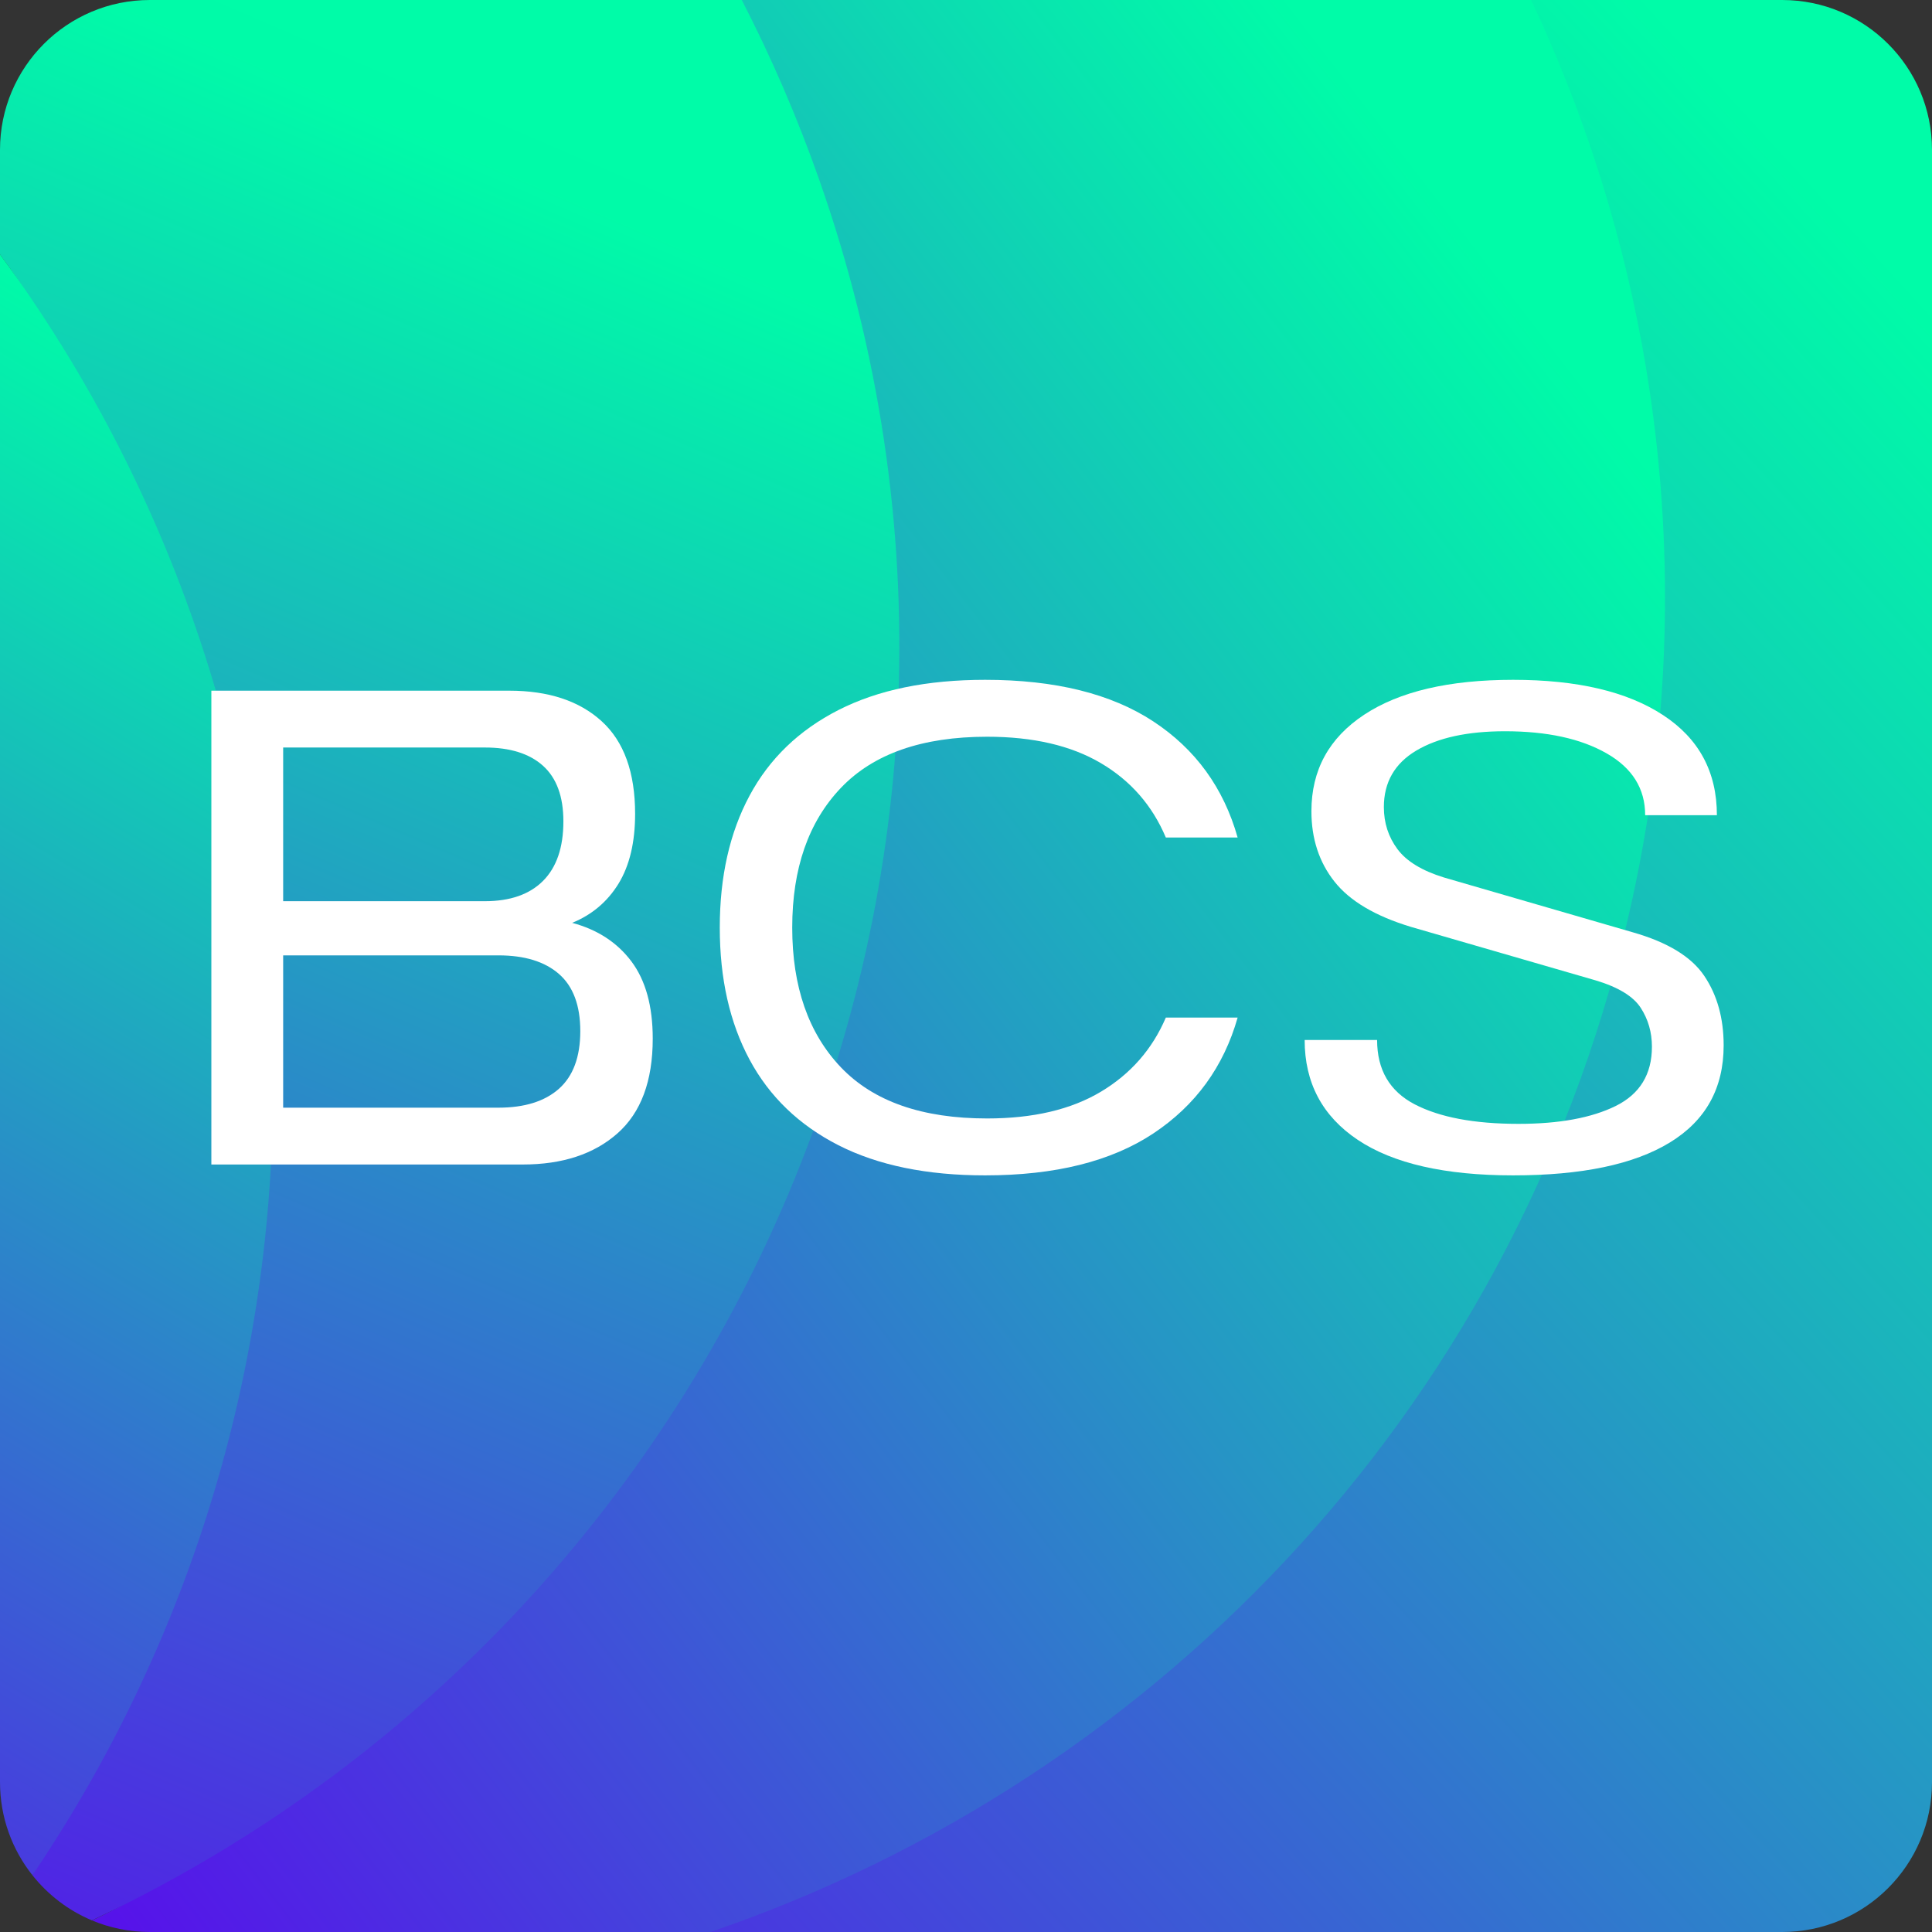 <svg xmlns="http://www.w3.org/2000/svg" xmlns:xlink="http://www.w3.org/1999/xlink" width="500" zoomAndPan="magnify" viewBox="0 0 375 375" height="500" preserveAspectRatio="xMidYMid meet" version="1.0"><rect x="0" y="0" width="375" height="375" fill="#333333" stroke="none"/><defs><g/><clipPath id="79ecacfec8"><path d="M 136 0 L 375 0 L 375 375 L 136 375 Z M 136 0 " clip-rule="nonzero"/></clipPath><clipPath id="67676d9703"><path d="M 296.359 0 L 345.918 0 C 361.98 0 375 13.02 375 29.082 L 375 345.918 C 375 361.98 361.98 375 345.918 375 L 136.434 375 C 224.688 345.082 320.852 52.109 296.359 0 Z M 296.359 0 " clip-rule="nonzero"/></clipPath><linearGradient x1="173.31" gradientTransform="matrix(0.75, 0, 0, 0.75, 0, 0)" y1="490.621" x2="595.176" gradientUnits="userSpaceOnUse" y2="103.798" id="46813ad0e0"><stop stop-opacity="1" stop-color="rgb(28.781%, 20.963%, 87.84%)" offset="0"/><stop stop-opacity="1" stop-color="rgb(28.656%, 21.298%, 87.746%)" offset="0.004"/><stop stop-opacity="1" stop-color="rgb(28.532%, 21.635%, 87.651%)" offset="0.008"/><stop stop-opacity="1" stop-color="rgb(28.407%, 21.971%, 87.555%)" offset="0.012"/><stop stop-opacity="1" stop-color="rgb(28.284%, 22.308%, 87.46%)" offset="0.016"/><stop stop-opacity="1" stop-color="rgb(28.159%, 22.644%, 87.366%)" offset="0.02"/><stop stop-opacity="1" stop-color="rgb(28.035%, 22.981%, 87.271%)" offset="0.023"/><stop stop-opacity="1" stop-color="rgb(27.91%, 23.317%, 87.177%)" offset="0.027"/><stop stop-opacity="1" stop-color="rgb(27.786%, 23.654%, 87.082%)" offset="0.031"/><stop stop-opacity="1" stop-color="rgb(27.661%, 23.991%, 86.986%)" offset="0.035"/><stop stop-opacity="1" stop-color="rgb(27.538%, 24.329%, 86.891%)" offset="0.039"/><stop stop-opacity="1" stop-color="rgb(27.412%, 24.664%, 86.797%)" offset="0.043"/><stop stop-opacity="1" stop-color="rgb(27.287%, 25.002%, 86.702%)" offset="0.047"/><stop stop-opacity="1" stop-color="rgb(27.162%, 25.337%, 86.607%)" offset="0.051"/><stop stop-opacity="1" stop-color="rgb(27.039%, 25.674%, 86.513%)" offset="0.055"/><stop stop-opacity="1" stop-color="rgb(26.913%, 26.01%, 86.417%)" offset="0.059"/><stop stop-opacity="1" stop-color="rgb(26.79%, 26.347%, 86.322%)" offset="0.062"/><stop stop-opacity="1" stop-color="rgb(26.665%, 26.683%, 86.227%)" offset="0.066"/><stop stop-opacity="1" stop-color="rgb(26.541%, 27.02%, 86.133%)" offset="0.07"/><stop stop-opacity="1" stop-color="rgb(26.416%, 27.356%, 86.038%)" offset="0.074"/><stop stop-opacity="1" stop-color="rgb(26.292%, 27.693%, 85.944%)" offset="0.078"/><stop stop-opacity="1" stop-color="rgb(26.167%, 28.029%, 85.847%)" offset="0.082"/><stop stop-opacity="1" stop-color="rgb(26.044%, 28.366%, 85.753%)" offset="0.086"/><stop stop-opacity="1" stop-color="rgb(25.919%, 28.703%, 85.658%)" offset="0.09"/><stop stop-opacity="1" stop-color="rgb(25.795%, 29.041%, 85.564%)" offset="0.094"/><stop stop-opacity="1" stop-color="rgb(25.67%, 29.376%, 85.468%)" offset="0.098"/><stop stop-opacity="1" stop-color="rgb(25.546%, 29.713%, 85.373%)" offset="0.102"/><stop stop-opacity="1" stop-color="rgb(25.421%, 30.049%, 85.278%)" offset="0.105"/><stop stop-opacity="1" stop-color="rgb(25.296%, 30.386%, 85.184%)" offset="0.109"/><stop stop-opacity="1" stop-color="rgb(25.171%, 30.722%, 85.089%)" offset="0.113"/><stop stop-opacity="1" stop-color="rgb(25.047%, 31.059%, 84.995%)" offset="0.117"/><stop stop-opacity="1" stop-color="rgb(24.922%, 31.395%, 84.898%)" offset="0.121"/><stop stop-opacity="1" stop-color="rgb(24.799%, 31.732%, 84.804%)" offset="0.125"/><stop stop-opacity="1" stop-color="rgb(24.673%, 32.068%, 84.709%)" offset="0.129"/><stop stop-opacity="1" stop-color="rgb(24.55%, 32.405%, 84.615%)" offset="0.133"/><stop stop-opacity="1" stop-color="rgb(24.425%, 32.742%, 84.52%)" offset="0.137"/><stop stop-opacity="1" stop-color="rgb(24.301%, 33.08%, 84.425%)" offset="0.141"/><stop stop-opacity="1" stop-color="rgb(24.176%, 33.415%, 84.329%)" offset="0.145"/><stop stop-opacity="1" stop-color="rgb(24.052%, 33.752%, 84.235%)" offset="0.148"/><stop stop-opacity="1" stop-color="rgb(23.927%, 34.088%, 84.14%)" offset="0.152"/><stop stop-opacity="1" stop-color="rgb(23.804%, 34.425%, 84.045%)" offset="0.156"/><stop stop-opacity="1" stop-color="rgb(23.679%, 34.761%, 83.951%)" offset="0.16"/><stop stop-opacity="1" stop-color="rgb(23.555%, 35.098%, 83.856%)" offset="0.164"/><stop stop-opacity="1" stop-color="rgb(23.43%, 35.434%, 83.76%)" offset="0.168"/><stop stop-opacity="1" stop-color="rgb(23.305%, 35.771%, 83.665%)" offset="0.172"/><stop stop-opacity="1" stop-color="rgb(23.18%, 36.107%, 83.571%)" offset="0.176"/><stop stop-opacity="1" stop-color="rgb(23.056%, 36.444%, 83.476%)" offset="0.18"/><stop stop-opacity="1" stop-color="rgb(22.931%, 36.78%, 83.382%)" offset="0.184"/><stop stop-opacity="1" stop-color="rgb(22.807%, 37.117%, 83.287%)" offset="0.188"/><stop stop-opacity="1" stop-color="rgb(22.682%, 37.454%, 83.191%)" offset="0.191"/><stop stop-opacity="1" stop-color="rgb(22.559%, 37.791%, 83.096%)" offset="0.195"/><stop stop-opacity="1" stop-color="rgb(22.433%, 38.127%, 83.002%)" offset="0.199"/><stop stop-opacity="1" stop-color="rgb(22.31%, 38.464%, 82.907%)" offset="0.203"/><stop stop-opacity="1" stop-color="rgb(22.185%, 38.8%, 82.812%)" offset="0.207"/><stop stop-opacity="1" stop-color="rgb(22.061%, 39.137%, 82.718%)" offset="0.211"/><stop stop-opacity="1" stop-color="rgb(21.936%, 39.473%, 82.622%)" offset="0.215"/><stop stop-opacity="1" stop-color="rgb(21.812%, 39.81%, 82.527%)" offset="0.219"/><stop stop-opacity="1" stop-color="rgb(21.687%, 40.146%, 82.433%)" offset="0.223"/><stop stop-opacity="1" stop-color="rgb(21.562%, 40.483%, 82.338%)" offset="0.227"/><stop stop-opacity="1" stop-color="rgb(21.437%, 40.819%, 82.242%)" offset="0.23"/><stop stop-opacity="1" stop-color="rgb(21.313%, 41.156%, 82.147%)" offset="0.234"/><stop stop-opacity="1" stop-color="rgb(21.188%, 41.493%, 82.053%)" offset="0.238"/><stop stop-opacity="1" stop-color="rgb(21.065%, 41.83%, 81.958%)" offset="0.242"/><stop stop-opacity="1" stop-color="rgb(20.94%, 42.166%, 81.863%)" offset="0.246"/><stop stop-opacity="1" stop-color="rgb(20.816%, 42.503%, 81.769%)" offset="0.25"/><stop stop-opacity="1" stop-color="rgb(20.691%, 42.839%, 81.673%)" offset="0.254"/><stop stop-opacity="1" stop-color="rgb(20.567%, 43.176%, 81.578%)" offset="0.258"/><stop stop-opacity="1" stop-color="rgb(20.442%, 43.512%, 81.483%)" offset="0.262"/><stop stop-opacity="1" stop-color="rgb(20.319%, 43.849%, 81.389%)" offset="0.266"/><stop stop-opacity="1" stop-color="rgb(20.193%, 44.185%, 81.294%)" offset="0.27"/><stop stop-opacity="1" stop-color="rgb(20.07%, 44.522%, 81.2%)" offset="0.273"/><stop stop-opacity="1" stop-color="rgb(19.945%, 44.858%, 81.104%)" offset="0.277"/><stop stop-opacity="1" stop-color="rgb(19.821%, 45.195%, 81.009%)" offset="0.281"/><stop stop-opacity="1" stop-color="rgb(19.696%, 45.531%, 80.914%)" offset="0.285"/><stop stop-opacity="1" stop-color="rgb(19.571%, 45.868%, 80.82%)" offset="0.289"/><stop stop-opacity="1" stop-color="rgb(19.446%, 46.205%, 80.725%)" offset="0.293"/><stop stop-opacity="1" stop-color="rgb(19.322%, 46.542%, 80.63%)" offset="0.297"/><stop stop-opacity="1" stop-color="rgb(19.197%, 46.878%, 80.534%)" offset="0.301"/><stop stop-opacity="1" stop-color="rgb(19.073%, 47.215%, 80.44%)" offset="0.305"/><stop stop-opacity="1" stop-color="rgb(18.948%, 47.551%, 80.345%)" offset="0.309"/><stop stop-opacity="1" stop-color="rgb(18.825%, 47.888%, 80.251%)" offset="0.312"/><stop stop-opacity="1" stop-color="rgb(18.7%, 48.224%, 80.156%)" offset="0.316"/><stop stop-opacity="1" stop-color="rgb(18.576%, 48.561%, 80.061%)" offset="0.32"/><stop stop-opacity="1" stop-color="rgb(18.451%, 48.897%, 79.965%)" offset="0.324"/><stop stop-opacity="1" stop-color="rgb(18.327%, 49.234%, 79.871%)" offset="0.328"/><stop stop-opacity="1" stop-color="rgb(18.202%, 49.57%, 79.776%)" offset="0.332"/><stop stop-opacity="1" stop-color="rgb(18.079%, 49.907%, 79.681%)" offset="0.336"/><stop stop-opacity="1" stop-color="rgb(17.953%, 50.244%, 79.585%)" offset="0.34"/><stop stop-opacity="1" stop-color="rgb(17.83%, 50.581%, 79.491%)" offset="0.344"/><stop stop-opacity="1" stop-color="rgb(17.705%, 50.917%, 79.396%)" offset="0.348"/><stop stop-opacity="1" stop-color="rgb(17.58%, 51.254%, 79.301%)" offset="0.352"/><stop stop-opacity="1" stop-color="rgb(17.455%, 51.59%, 79.207%)" offset="0.355"/><stop stop-opacity="1" stop-color="rgb(17.331%, 51.927%, 79.112%)" offset="0.359"/><stop stop-opacity="1" stop-color="rgb(17.206%, 52.263%, 79.016%)" offset="0.363"/><stop stop-opacity="1" stop-color="rgb(17.082%, 52.6%, 78.922%)" offset="0.367"/><stop stop-opacity="1" stop-color="rgb(16.957%, 52.936%, 78.827%)" offset="0.371"/><stop stop-opacity="1" stop-color="rgb(16.833%, 53.273%, 78.732%)" offset="0.375"/><stop stop-opacity="1" stop-color="rgb(16.708%, 53.609%, 78.638%)" offset="0.379"/><stop stop-opacity="1" stop-color="rgb(16.585%, 53.946%, 78.543%)" offset="0.383"/><stop stop-opacity="1" stop-color="rgb(16.46%, 54.282%, 78.447%)" offset="0.387"/><stop stop-opacity="1" stop-color="rgb(16.336%, 54.619%, 78.352%)" offset="0.391"/><stop stop-opacity="1" stop-color="rgb(16.211%, 54.956%, 78.258%)" offset="0.395"/><stop stop-opacity="1" stop-color="rgb(16.087%, 55.293%, 78.163%)" offset="0.398"/><stop stop-opacity="1" stop-color="rgb(15.962%, 55.629%, 78.069%)" offset="0.402"/><stop stop-opacity="1" stop-color="rgb(15.839%, 55.966%, 77.974%)" offset="0.406"/><stop stop-opacity="1" stop-color="rgb(15.714%, 56.302%, 77.878%)" offset="0.41"/><stop stop-opacity="1" stop-color="rgb(15.588%, 56.639%, 77.783%)" offset="0.414"/><stop stop-opacity="1" stop-color="rgb(15.463%, 56.975%, 77.689%)" offset="0.418"/><stop stop-opacity="1" stop-color="rgb(15.34%, 57.312%, 77.594%)" offset="0.422"/><stop stop-opacity="1" stop-color="rgb(15.215%, 57.648%, 77.499%)" offset="0.426"/><stop stop-opacity="1" stop-color="rgb(15.091%, 57.985%, 77.405%)" offset="0.43"/><stop stop-opacity="1" stop-color="rgb(14.966%, 58.321%, 77.309%)" offset="0.434"/><stop stop-opacity="1" stop-color="rgb(14.842%, 58.658%, 77.214%)" offset="0.438"/><stop stop-opacity="1" stop-color="rgb(14.717%, 58.995%, 77.119%)" offset="0.441"/><stop stop-opacity="1" stop-color="rgb(14.594%, 59.332%, 77.025%)" offset="0.445"/><stop stop-opacity="1" stop-color="rgb(14.468%, 59.668%, 76.93%)" offset="0.449"/><stop stop-opacity="1" stop-color="rgb(14.345%, 60.005%, 76.836%)" offset="0.453"/><stop stop-opacity="1" stop-color="rgb(14.22%, 60.341%, 76.74%)" offset="0.457"/><stop stop-opacity="1" stop-color="rgb(14.096%, 60.678%, 76.645%)" offset="0.461"/><stop stop-opacity="1" stop-color="rgb(13.971%, 61.014%, 76.55%)" offset="0.465"/><stop stop-opacity="1" stop-color="rgb(13.847%, 61.351%, 76.456%)" offset="0.469"/><stop stop-opacity="1" stop-color="rgb(13.722%, 61.687%, 76.36%)" offset="0.473"/><stop stop-opacity="1" stop-color="rgb(13.597%, 62.024%, 76.265%)" offset="0.477"/><stop stop-opacity="1" stop-color="rgb(13.472%, 62.36%, 76.17%)" offset="0.48"/><stop stop-opacity="1" stop-color="rgb(13.348%, 62.697%, 76.076%)" offset="0.484"/><stop stop-opacity="1" stop-color="rgb(13.223%, 63.033%, 75.981%)" offset="0.488"/><stop stop-opacity="1" stop-color="rgb(13.1%, 63.37%, 75.887%)" offset="0.492"/><stop stop-opacity="1" stop-color="rgb(12.975%, 63.707%, 75.79%)" offset="0.496"/><stop stop-opacity="1" stop-color="rgb(12.851%, 64.044%, 75.696%)" offset="0.5"/><stop stop-opacity="1" stop-color="rgb(12.726%, 64.38%, 75.601%)" offset="0.504"/><stop stop-opacity="1" stop-color="rgb(12.602%, 64.717%, 75.507%)" offset="0.508"/><stop stop-opacity="1" stop-color="rgb(12.477%, 65.053%, 75.412%)" offset="0.512"/><stop stop-opacity="1" stop-color="rgb(12.354%, 65.39%, 75.317%)" offset="0.516"/><stop stop-opacity="1" stop-color="rgb(12.228%, 65.726%, 75.221%)" offset="0.52"/><stop stop-opacity="1" stop-color="rgb(12.105%, 66.063%, 75.127%)" offset="0.523"/><stop stop-opacity="1" stop-color="rgb(11.98%, 66.399%, 75.032%)" offset="0.527"/><stop stop-opacity="1" stop-color="rgb(11.856%, 66.736%, 74.937%)" offset="0.531"/><stop stop-opacity="1" stop-color="rgb(11.731%, 67.072%, 74.843%)" offset="0.535"/><stop stop-opacity="1" stop-color="rgb(11.606%, 67.409%, 74.748%)" offset="0.539"/><stop stop-opacity="1" stop-color="rgb(11.481%, 67.746%, 74.652%)" offset="0.543"/><stop stop-opacity="1" stop-color="rgb(11.357%, 68.083%, 74.557%)" offset="0.547"/><stop stop-opacity="1" stop-color="rgb(11.232%, 68.419%, 74.463%)" offset="0.551"/><stop stop-opacity="1" stop-color="rgb(11.108%, 68.756%, 74.368%)" offset="0.555"/><stop stop-opacity="1" stop-color="rgb(10.983%, 69.092%, 74.274%)" offset="0.559"/><stop stop-opacity="1" stop-color="rgb(10.86%, 69.429%, 74.179%)" offset="0.562"/><stop stop-opacity="1" stop-color="rgb(10.735%, 69.765%, 74.083%)" offset="0.566"/><stop stop-opacity="1" stop-color="rgb(10.611%, 70.102%, 73.988%)" offset="0.57"/><stop stop-opacity="1" stop-color="rgb(10.486%, 70.438%, 73.894%)" offset="0.574"/><stop stop-opacity="1" stop-color="rgb(10.362%, 70.775%, 73.799%)" offset="0.578"/><stop stop-opacity="1" stop-color="rgb(10.237%, 71.111%, 73.703%)" offset="0.582"/><stop stop-opacity="1" stop-color="rgb(10.114%, 71.448%, 73.608%)" offset="0.586"/><stop stop-opacity="1" stop-color="rgb(9.988%, 71.783%, 73.514%)" offset="0.59"/><stop stop-opacity="1" stop-color="rgb(9.863%, 72.121%, 73.419%)" offset="0.594"/><stop stop-opacity="1" stop-color="rgb(9.738%, 72.458%, 73.325%)" offset="0.598"/><stop stop-opacity="1" stop-color="rgb(9.615%, 72.795%, 73.23%)" offset="0.602"/><stop stop-opacity="1" stop-color="rgb(9.489%, 73.131%, 73.134%)" offset="0.605"/><stop stop-opacity="1" stop-color="rgb(9.366%, 73.468%, 73.039%)" offset="0.609"/><stop stop-opacity="1" stop-color="rgb(9.241%, 73.804%, 72.945%)" offset="0.613"/><stop stop-opacity="1" stop-color="rgb(9.117%, 74.141%, 72.85%)" offset="0.617"/><stop stop-opacity="1" stop-color="rgb(8.992%, 74.477%, 72.755%)" offset="0.621"/><stop stop-opacity="1" stop-color="rgb(8.868%, 74.814%, 72.661%)" offset="0.625"/><stop stop-opacity="1" stop-color="rgb(8.743%, 75.15%, 72.565%)" offset="0.629"/><stop stop-opacity="1" stop-color="rgb(8.62%, 75.487%, 72.47%)" offset="0.633"/><stop stop-opacity="1" stop-color="rgb(8.495%, 75.822%, 72.375%)" offset="0.637"/><stop stop-opacity="1" stop-color="rgb(8.371%, 76.16%, 72.281%)" offset="0.641"/><stop stop-opacity="1" stop-color="rgb(8.246%, 76.497%, 72.186%)" offset="0.645"/><stop stop-opacity="1" stop-color="rgb(8.122%, 76.834%, 72.092%)" offset="0.648"/><stop stop-opacity="1" stop-color="rgb(7.997%, 77.17%, 71.996%)" offset="0.652"/><stop stop-opacity="1" stop-color="rgb(7.872%, 77.507%, 71.901%)" offset="0.656"/><stop stop-opacity="1" stop-color="rgb(7.747%, 77.843%, 71.806%)" offset="0.66"/><stop stop-opacity="1" stop-color="rgb(7.623%, 78.18%, 71.712%)" offset="0.664"/><stop stop-opacity="1" stop-color="rgb(7.498%, 78.516%, 71.617%)" offset="0.668"/><stop stop-opacity="1" stop-color="rgb(7.375%, 78.853%, 71.523%)" offset="0.672"/><stop stop-opacity="1" stop-color="rgb(7.249%, 79.189%, 71.426%)" offset="0.676"/><stop stop-opacity="1" stop-color="rgb(7.126%, 79.526%, 71.332%)" offset="0.68"/><stop stop-opacity="1" stop-color="rgb(7.001%, 79.861%, 71.237%)" offset="0.684"/><stop stop-opacity="1" stop-color="rgb(6.877%, 80.199%, 71.143%)" offset="0.688"/><stop stop-opacity="1" stop-color="rgb(6.752%, 80.534%, 71.046%)" offset="0.691"/><stop stop-opacity="1" stop-color="rgb(6.628%, 80.872%, 70.952%)" offset="0.695"/><stop stop-opacity="1" stop-color="rgb(6.503%, 81.209%, 70.857%)" offset="0.699"/><stop stop-opacity="1" stop-color="rgb(6.38%, 81.546%, 70.763%)" offset="0.703"/><stop stop-opacity="1" stop-color="rgb(6.255%, 81.882%, 70.668%)" offset="0.707"/><stop stop-opacity="1" stop-color="rgb(6.131%, 82.219%, 70.573%)" offset="0.711"/><stop stop-opacity="1" stop-color="rgb(6.006%, 82.555%, 70.477%)" offset="0.715"/><stop stop-opacity="1" stop-color="rgb(5.881%, 82.892%, 70.383%)" offset="0.719"/><stop stop-opacity="1" stop-color="rgb(5.756%, 83.228%, 70.288%)" offset="0.723"/><stop stop-opacity="1" stop-color="rgb(5.632%, 83.565%, 70.193%)" offset="0.727"/><stop stop-opacity="1" stop-color="rgb(5.507%, 83.9%, 70.099%)" offset="0.73"/><stop stop-opacity="1" stop-color="rgb(5.383%, 84.238%, 70.004%)" offset="0.734"/><stop stop-opacity="1" stop-color="rgb(5.258%, 84.573%, 69.908%)" offset="0.738"/><stop stop-opacity="1" stop-color="rgb(5.135%, 84.911%, 69.814%)" offset="0.742"/><stop stop-opacity="1" stop-color="rgb(5.009%, 85.248%, 69.719%)" offset="0.746"/><stop stop-opacity="1" stop-color="rgb(4.886%, 85.585%, 69.624%)" offset="0.75"/><stop stop-opacity="1" stop-color="rgb(4.761%, 85.921%, 69.53%)" offset="0.754"/><stop stop-opacity="1" stop-color="rgb(4.637%, 86.258%, 69.435%)" offset="0.758"/><stop stop-opacity="1" stop-color="rgb(4.512%, 86.594%, 69.339%)" offset="0.762"/><stop stop-opacity="1" stop-color="rgb(4.388%, 86.931%, 69.244%)" offset="0.766"/><stop stop-opacity="1" stop-color="rgb(4.263%, 87.267%, 69.15%)" offset="0.77"/><stop stop-opacity="1" stop-color="rgb(4.14%, 87.604%, 69.055%)" offset="0.773"/><stop stop-opacity="1" stop-color="rgb(4.015%, 87.939%, 68.961%)" offset="0.777"/><stop stop-opacity="1" stop-color="rgb(3.889%, 88.277%, 68.866%)" offset="0.781"/><stop stop-opacity="1" stop-color="rgb(3.764%, 88.612%, 68.77%)" offset="0.785"/><stop stop-opacity="1" stop-color="rgb(3.641%, 88.95%, 68.675%)" offset="0.789"/><stop stop-opacity="1" stop-color="rgb(3.516%, 89.285%, 68.581%)" offset="0.793"/><stop stop-opacity="1" stop-color="rgb(3.392%, 89.622%, 68.486%)" offset="0.797"/><stop stop-opacity="1" stop-color="rgb(3.267%, 89.96%, 68.391%)" offset="0.801"/><stop stop-opacity="1" stop-color="rgb(3.143%, 90.297%, 68.297%)" offset="0.805"/><stop stop-opacity="1" stop-color="rgb(3.018%, 90.633%, 68.201%)" offset="0.809"/><stop stop-opacity="1" stop-color="rgb(2.895%, 90.97%, 68.106%)" offset="0.812"/><stop stop-opacity="1" stop-color="rgb(2.769%, 91.306%, 68.011%)" offset="0.816"/><stop stop-opacity="1" stop-color="rgb(2.646%, 91.643%, 67.917%)" offset="0.82"/><stop stop-opacity="1" stop-color="rgb(2.521%, 91.978%, 67.821%)" offset="0.824"/><stop stop-opacity="1" stop-color="rgb(2.397%, 92.316%, 67.726%)" offset="0.828"/><stop stop-opacity="1" stop-color="rgb(2.272%, 92.651%, 67.632%)" offset="0.832"/><stop stop-opacity="1" stop-color="rgb(2.148%, 92.989%, 67.537%)" offset="0.836"/><stop stop-opacity="1" stop-color="rgb(2.023%, 93.324%, 67.442%)" offset="0.84"/><stop stop-opacity="1" stop-color="rgb(1.898%, 93.661%, 67.348%)" offset="0.844"/><stop stop-opacity="1" stop-color="rgb(1.773%, 93.999%, 67.252%)" offset="0.848"/><stop stop-opacity="1" stop-color="rgb(1.649%, 94.336%, 67.157%)" offset="0.852"/><stop stop-opacity="1" stop-color="rgb(1.524%, 94.672%, 67.062%)" offset="0.855"/><stop stop-opacity="1" stop-color="rgb(1.401%, 95.009%, 66.968%)" offset="0.859"/><stop stop-opacity="1" stop-color="rgb(1.276%, 95.345%, 66.873%)" offset="0.863"/><stop stop-opacity="1" stop-color="rgb(1.152%, 95.682%, 66.779%)" offset="0.867"/><stop stop-opacity="1" stop-color="rgb(1.027%, 96.017%, 66.682%)" offset="0.871"/><stop stop-opacity="1" stop-color="rgb(0.903%, 96.355%, 66.588%)" offset="0.875"/><stop stop-opacity="1" stop-color="rgb(0.778%, 96.69%, 66.493%)" offset="0.879"/><stop stop-opacity="1" stop-color="rgb(0.655%, 97.028%, 66.399%)" offset="0.883"/><stop stop-opacity="1" stop-color="rgb(0.529%, 97.363%, 66.304%)" offset="0.887"/><stop stop-opacity="1" stop-color="rgb(0.406%, 97.701%, 66.209%)" offset="0.891"/><stop stop-opacity="1" stop-color="rgb(0.281%, 98.036%, 66.113%)" offset="0.895"/><stop stop-opacity="1" stop-color="rgb(0.157%, 98.373%, 66.019%)" offset="0.898"/><stop stop-opacity="1" stop-color="rgb(0.078%, 98.586%, 65.959%)" offset="0.902"/><stop stop-opacity="1" stop-color="rgb(0%, 98.799%, 65.9%)" offset="0.906"/><stop stop-opacity="1" stop-color="rgb(0%, 98.799%, 65.9%)" offset="0.938"/><stop stop-opacity="1" stop-color="rgb(0%, 98.799%, 65.9%)" offset="1"/></linearGradient><clipPath id="1d7ee13958"><path d="M 17 0 L 324 0 L 324 375 L 17 375 Z M 17 0 " clip-rule="nonzero"/></clipPath><clipPath id="e9ece60eab"><path d="M 137.895 375 L 29.082 375 C 25.105 375 21.316 374.199 17.863 372.754 C 143.148 313.902 149.059 11.137 143.352 0 L 297.184 0 C 321.867 52.426 330.141 113.09 316.926 174.098 C 295.879 271.258 225.582 345.059 137.895 375 Z M 137.895 375 " clip-rule="nonzero"/></clipPath><linearGradient x1="-30.125" gradientTransform="matrix(0.75, 0, 0, 0.75, 0, 0)" y1="430.015" x2="472.834" gradientUnits="userSpaceOnUse" y2="42.353" id="befb25cdc7"><stop stop-opacity="1" stop-color="rgb(34.219%, 6.258%, 91.986%)" offset="0"/><stop stop-opacity="1" stop-color="rgb(34.064%, 6.674%, 91.867%)" offset="0.004"/><stop stop-opacity="1" stop-color="rgb(33.91%, 7.092%, 91.75%)" offset="0.008"/><stop stop-opacity="1" stop-color="rgb(33.755%, 7.509%, 91.632%)" offset="0.012"/><stop stop-opacity="1" stop-color="rgb(33.601%, 7.927%, 91.515%)" offset="0.016"/><stop stop-opacity="1" stop-color="rgb(33.447%, 8.344%, 91.397%)" offset="0.02"/><stop stop-opacity="1" stop-color="rgb(33.293%, 8.762%, 91.28%)" offset="0.023"/><stop stop-opacity="1" stop-color="rgb(33.139%, 9.178%, 91.162%)" offset="0.027"/><stop stop-opacity="1" stop-color="rgb(32.985%, 9.596%, 91.045%)" offset="0.031"/><stop stop-opacity="1" stop-color="rgb(32.829%, 10.013%, 90.927%)" offset="0.035"/><stop stop-opacity="1" stop-color="rgb(32.675%, 10.431%, 90.81%)" offset="0.039"/><stop stop-opacity="1" stop-color="rgb(32.521%, 10.847%, 90.692%)" offset="0.043"/><stop stop-opacity="1" stop-color="rgb(32.367%, 11.264%, 90.575%)" offset="0.047"/><stop stop-opacity="1" stop-color="rgb(32.213%, 11.681%, 90.456%)" offset="0.051"/><stop stop-opacity="1" stop-color="rgb(32.059%, 12.099%, 90.338%)" offset="0.055"/><stop stop-opacity="1" stop-color="rgb(31.905%, 12.515%, 90.221%)" offset="0.059"/><stop stop-opacity="1" stop-color="rgb(31.75%, 12.933%, 90.103%)" offset="0.062"/><stop stop-opacity="1" stop-color="rgb(31.596%, 13.35%, 89.986%)" offset="0.066"/><stop stop-opacity="1" stop-color="rgb(31.442%, 13.768%, 89.868%)" offset="0.07"/><stop stop-opacity="1" stop-color="rgb(31.287%, 14.185%, 89.751%)" offset="0.074"/><stop stop-opacity="1" stop-color="rgb(31.133%, 14.603%, 89.633%)" offset="0.078"/><stop stop-opacity="1" stop-color="rgb(30.978%, 15.019%, 89.516%)" offset="0.082"/><stop stop-opacity="1" stop-color="rgb(30.824%, 15.437%, 89.398%)" offset="0.086"/><stop stop-opacity="1" stop-color="rgb(30.67%, 15.854%, 89.281%)" offset="0.09"/><stop stop-opacity="1" stop-color="rgb(30.516%, 16.272%, 89.163%)" offset="0.094"/><stop stop-opacity="1" stop-color="rgb(30.362%, 16.689%, 89.044%)" offset="0.098"/><stop stop-opacity="1" stop-color="rgb(30.208%, 17.107%, 88.927%)" offset="0.102"/><stop stop-opacity="1" stop-color="rgb(30.052%, 17.523%, 88.809%)" offset="0.105"/><stop stop-opacity="1" stop-color="rgb(29.898%, 17.941%, 88.692%)" offset="0.109"/><stop stop-opacity="1" stop-color="rgb(29.744%, 18.358%, 88.574%)" offset="0.113"/><stop stop-opacity="1" stop-color="rgb(29.59%, 18.776%, 88.457%)" offset="0.117"/><stop stop-opacity="1" stop-color="rgb(29.436%, 19.193%, 88.339%)" offset="0.121"/><stop stop-opacity="1" stop-color="rgb(29.282%, 19.611%, 88.222%)" offset="0.125"/><stop stop-opacity="1" stop-color="rgb(29.128%, 20.027%, 88.104%)" offset="0.129"/><stop stop-opacity="1" stop-color="rgb(28.973%, 20.445%, 87.987%)" offset="0.133"/><stop stop-opacity="1" stop-color="rgb(28.818%, 20.862%, 87.869%)" offset="0.137"/><stop stop-opacity="1" stop-color="rgb(28.664%, 21.28%, 87.752%)" offset="0.141"/><stop stop-opacity="1" stop-color="rgb(28.51%, 21.696%, 87.633%)" offset="0.145"/><stop stop-opacity="1" stop-color="rgb(28.355%, 22.113%, 87.515%)" offset="0.148"/><stop stop-opacity="1" stop-color="rgb(28.201%, 22.53%, 87.398%)" offset="0.152"/><stop stop-opacity="1" stop-color="rgb(28.047%, 22.948%, 87.28%)" offset="0.156"/><stop stop-opacity="1" stop-color="rgb(27.893%, 23.364%, 87.163%)" offset="0.16"/><stop stop-opacity="1" stop-color="rgb(27.739%, 23.782%, 87.045%)" offset="0.164"/><stop stop-opacity="1" stop-color="rgb(27.583%, 24.199%, 86.928%)" offset="0.168"/><stop stop-opacity="1" stop-color="rgb(27.429%, 24.617%, 86.81%)" offset="0.172"/><stop stop-opacity="1" stop-color="rgb(27.275%, 25.034%, 86.693%)" offset="0.176"/><stop stop-opacity="1" stop-color="rgb(27.121%, 25.452%, 86.575%)" offset="0.18"/><stop stop-opacity="1" stop-color="rgb(26.967%, 25.868%, 86.458%)" offset="0.184"/><stop stop-opacity="1" stop-color="rgb(26.813%, 26.286%, 86.34%)" offset="0.188"/><stop stop-opacity="1" stop-color="rgb(26.659%, 26.703%, 86.221%)" offset="0.191"/><stop stop-opacity="1" stop-color="rgb(26.505%, 27.121%, 86.104%)" offset="0.195"/><stop stop-opacity="1" stop-color="rgb(26.349%, 27.538%, 85.986%)" offset="0.199"/><stop stop-opacity="1" stop-color="rgb(26.195%, 27.956%, 85.869%)" offset="0.203"/><stop stop-opacity="1" stop-color="rgb(26.041%, 28.372%, 85.751%)" offset="0.207"/><stop stop-opacity="1" stop-color="rgb(25.887%, 28.79%, 85.634%)" offset="0.211"/><stop stop-opacity="1" stop-color="rgb(25.732%, 29.207%, 85.516%)" offset="0.215"/><stop stop-opacity="1" stop-color="rgb(25.578%, 29.625%, 85.399%)" offset="0.219"/><stop stop-opacity="1" stop-color="rgb(25.424%, 30.042%, 85.281%)" offset="0.223"/><stop stop-opacity="1" stop-color="rgb(25.27%, 30.46%, 85.164%)" offset="0.227"/><stop stop-opacity="1" stop-color="rgb(25.116%, 30.876%, 85.046%)" offset="0.23"/><stop stop-opacity="1" stop-color="rgb(24.962%, 31.294%, 84.929%)" offset="0.234"/><stop stop-opacity="1" stop-color="rgb(24.806%, 31.711%, 84.81%)" offset="0.238"/><stop stop-opacity="1" stop-color="rgb(24.652%, 32.129%, 84.692%)" offset="0.242"/><stop stop-opacity="1" stop-color="rgb(24.498%, 32.545%, 84.575%)" offset="0.246"/><stop stop-opacity="1" stop-color="rgb(24.344%, 32.962%, 84.457%)" offset="0.25"/><stop stop-opacity="1" stop-color="rgb(24.19%, 33.379%, 84.34%)" offset="0.254"/><stop stop-opacity="1" stop-color="rgb(24.036%, 33.797%, 84.222%)" offset="0.258"/><stop stop-opacity="1" stop-color="rgb(23.882%, 34.213%, 84.105%)" offset="0.262"/><stop stop-opacity="1" stop-color="rgb(23.727%, 34.631%, 83.987%)" offset="0.266"/><stop stop-opacity="1" stop-color="rgb(23.572%, 35.048%, 83.87%)" offset="0.27"/><stop stop-opacity="1" stop-color="rgb(23.418%, 35.466%, 83.752%)" offset="0.273"/><stop stop-opacity="1" stop-color="rgb(23.264%, 35.883%, 83.633%)" offset="0.277"/><stop stop-opacity="1" stop-color="rgb(23.109%, 36.301%, 83.516%)" offset="0.281"/><stop stop-opacity="1" stop-color="rgb(22.955%, 36.717%, 83.398%)" offset="0.285"/><stop stop-opacity="1" stop-color="rgb(22.801%, 37.135%, 83.281%)" offset="0.289"/><stop stop-opacity="1" stop-color="rgb(22.647%, 37.552%, 83.163%)" offset="0.293"/><stop stop-opacity="1" stop-color="rgb(22.493%, 37.97%, 83.046%)" offset="0.297"/><stop stop-opacity="1" stop-color="rgb(22.337%, 38.387%, 82.928%)" offset="0.301"/><stop stop-opacity="1" stop-color="rgb(22.183%, 38.805%, 82.811%)" offset="0.305"/><stop stop-opacity="1" stop-color="rgb(22.029%, 39.221%, 82.693%)" offset="0.309"/><stop stop-opacity="1" stop-color="rgb(21.875%, 39.639%, 82.576%)" offset="0.312"/><stop stop-opacity="1" stop-color="rgb(21.721%, 40.056%, 82.458%)" offset="0.316"/><stop stop-opacity="1" stop-color="rgb(21.567%, 40.474%, 82.341%)" offset="0.32"/><stop stop-opacity="1" stop-color="rgb(21.413%, 40.891%, 82.222%)" offset="0.324"/><stop stop-opacity="1" stop-color="rgb(21.259%, 41.309%, 82.104%)" offset="0.328"/><stop stop-opacity="1" stop-color="rgb(21.103%, 41.725%, 81.987%)" offset="0.332"/><stop stop-opacity="1" stop-color="rgb(20.949%, 42.143%, 81.87%)" offset="0.336"/><stop stop-opacity="1" stop-color="rgb(20.795%, 42.56%, 81.752%)" offset="0.34"/><stop stop-opacity="1" stop-color="rgb(20.641%, 42.976%, 81.635%)" offset="0.344"/><stop stop-opacity="1" stop-color="rgb(20.486%, 43.393%, 81.517%)" offset="0.348"/><stop stop-opacity="1" stop-color="rgb(20.332%, 43.811%, 81.4%)" offset="0.352"/><stop stop-opacity="1" stop-color="rgb(20.178%, 44.228%, 81.282%)" offset="0.355"/><stop stop-opacity="1" stop-color="rgb(20.024%, 44.646%, 81.165%)" offset="0.359"/><stop stop-opacity="1" stop-color="rgb(19.868%, 45.062%, 81.047%)" offset="0.363"/><stop stop-opacity="1" stop-color="rgb(19.714%, 45.48%, 80.93%)" offset="0.367"/><stop stop-opacity="1" stop-color="rgb(19.56%, 45.897%, 80.811%)" offset="0.371"/><stop stop-opacity="1" stop-color="rgb(19.406%, 46.315%, 80.693%)" offset="0.375"/><stop stop-opacity="1" stop-color="rgb(19.252%, 46.732%, 80.576%)" offset="0.379"/><stop stop-opacity="1" stop-color="rgb(19.098%, 47.15%, 80.458%)" offset="0.383"/><stop stop-opacity="1" stop-color="rgb(18.944%, 47.566%, 80.341%)" offset="0.387"/><stop stop-opacity="1" stop-color="rgb(18.79%, 47.984%, 80.223%)" offset="0.391"/><stop stop-opacity="1" stop-color="rgb(18.636%, 48.401%, 80.106%)" offset="0.395"/><stop stop-opacity="1" stop-color="rgb(18.481%, 48.819%, 79.988%)" offset="0.398"/><stop stop-opacity="1" stop-color="rgb(18.326%, 49.236%, 79.871%)" offset="0.402"/><stop stop-opacity="1" stop-color="rgb(18.172%, 49.654%, 79.753%)" offset="0.406"/><stop stop-opacity="1" stop-color="rgb(18.018%, 50.07%, 79.636%)" offset="0.41"/><stop stop-opacity="1" stop-color="rgb(17.863%, 50.488%, 79.518%)" offset="0.414"/><stop stop-opacity="1" stop-color="rgb(17.709%, 50.905%, 79.399%)" offset="0.418"/><stop stop-opacity="1" stop-color="rgb(17.555%, 51.323%, 79.282%)" offset="0.422"/><stop stop-opacity="1" stop-color="rgb(17.401%, 51.74%, 79.164%)" offset="0.426"/><stop stop-opacity="1" stop-color="rgb(17.247%, 52.158%, 79.047%)" offset="0.43"/><stop stop-opacity="1" stop-color="rgb(17.091%, 52.574%, 78.929%)" offset="0.434"/><stop stop-opacity="1" stop-color="rgb(16.937%, 52.992%, 78.812%)" offset="0.438"/><stop stop-opacity="1" stop-color="rgb(16.783%, 53.409%, 78.694%)" offset="0.441"/><stop stop-opacity="1" stop-color="rgb(16.629%, 53.825%, 78.577%)" offset="0.445"/><stop stop-opacity="1" stop-color="rgb(16.475%, 54.242%, 78.459%)" offset="0.449"/><stop stop-opacity="1" stop-color="rgb(16.321%, 54.66%, 78.342%)" offset="0.453"/><stop stop-opacity="1" stop-color="rgb(16.167%, 55.077%, 78.224%)" offset="0.457"/><stop stop-opacity="1" stop-color="rgb(16.013%, 55.495%, 78.107%)" offset="0.461"/><stop stop-opacity="1" stop-color="rgb(15.857%, 55.911%, 77.988%)" offset="0.465"/><stop stop-opacity="1" stop-color="rgb(15.703%, 56.329%, 77.87%)" offset="0.469"/><stop stop-opacity="1" stop-color="rgb(15.549%, 56.746%, 77.753%)" offset="0.473"/><stop stop-opacity="1" stop-color="rgb(15.395%, 57.164%, 77.635%)" offset="0.477"/><stop stop-opacity="1" stop-color="rgb(15.24%, 57.581%, 77.518%)" offset="0.48"/><stop stop-opacity="1" stop-color="rgb(15.086%, 57.999%, 77.4%)" offset="0.484"/><stop stop-opacity="1" stop-color="rgb(14.932%, 58.415%, 77.283%)" offset="0.488"/><stop stop-opacity="1" stop-color="rgb(14.778%, 58.833%, 77.165%)" offset="0.492"/><stop stop-opacity="1" stop-color="rgb(14.622%, 59.25%, 77.048%)" offset="0.496"/><stop stop-opacity="1" stop-color="rgb(14.468%, 59.668%, 76.93%)" offset="0.5"/><stop stop-opacity="1" stop-color="rgb(14.314%, 60.085%, 76.813%)" offset="0.504"/><stop stop-opacity="1" stop-color="rgb(14.16%, 60.503%, 76.695%)" offset="0.508"/><stop stop-opacity="1" stop-color="rgb(14.006%, 60.919%, 76.576%)" offset="0.512"/><stop stop-opacity="1" stop-color="rgb(13.852%, 61.337%, 76.459%)" offset="0.516"/><stop stop-opacity="1" stop-color="rgb(13.698%, 61.754%, 76.341%)" offset="0.52"/><stop stop-opacity="1" stop-color="rgb(13.544%, 62.172%, 76.224%)" offset="0.523"/><stop stop-opacity="1" stop-color="rgb(13.388%, 62.589%, 76.106%)" offset="0.527"/><stop stop-opacity="1" stop-color="rgb(13.234%, 63.007%, 75.989%)" offset="0.531"/><stop stop-opacity="1" stop-color="rgb(13.08%, 63.423%, 75.871%)" offset="0.535"/><stop stop-opacity="1" stop-color="rgb(12.926%, 63.841%, 75.754%)" offset="0.539"/><stop stop-opacity="1" stop-color="rgb(12.772%, 64.258%, 75.636%)" offset="0.543"/><stop stop-opacity="1" stop-color="rgb(12.617%, 64.674%, 75.519%)" offset="0.547"/><stop stop-opacity="1" stop-color="rgb(12.463%, 65.091%, 75.401%)" offset="0.551"/><stop stop-opacity="1" stop-color="rgb(12.309%, 65.509%, 75.284%)" offset="0.555"/><stop stop-opacity="1" stop-color="rgb(12.155%, 65.926%, 75.165%)" offset="0.559"/><stop stop-opacity="1" stop-color="rgb(12.001%, 66.344%, 75.047%)" offset="0.562"/><stop stop-opacity="1" stop-color="rgb(11.845%, 66.76%, 74.93%)" offset="0.566"/><stop stop-opacity="1" stop-color="rgb(11.691%, 67.178%, 74.812%)" offset="0.57"/><stop stop-opacity="1" stop-color="rgb(11.537%, 67.595%, 74.695%)" offset="0.574"/><stop stop-opacity="1" stop-color="rgb(11.383%, 68.013%, 74.577%)" offset="0.578"/><stop stop-opacity="1" stop-color="rgb(11.229%, 68.43%, 74.46%)" offset="0.582"/><stop stop-opacity="1" stop-color="rgb(11.075%, 68.848%, 74.342%)" offset="0.586"/><stop stop-opacity="1" stop-color="rgb(10.921%, 69.264%, 74.225%)" offset="0.59"/><stop stop-opacity="1" stop-color="rgb(10.767%, 69.682%, 74.107%)" offset="0.594"/><stop stop-opacity="1" stop-color="rgb(10.611%, 70.099%, 73.99%)" offset="0.598"/><stop stop-opacity="1" stop-color="rgb(10.457%, 70.517%, 73.872%)" offset="0.602"/><stop stop-opacity="1" stop-color="rgb(10.303%, 70.934%, 73.753%)" offset="0.605"/><stop stop-opacity="1" stop-color="rgb(10.149%, 71.352%, 73.636%)" offset="0.609"/><stop stop-opacity="1" stop-color="rgb(9.995%, 71.768%, 73.518%)" offset="0.613"/><stop stop-opacity="1" stop-color="rgb(9.84%, 72.186%, 73.401%)" offset="0.617"/><stop stop-opacity="1" stop-color="rgb(9.686%, 72.603%, 73.283%)" offset="0.621"/><stop stop-opacity="1" stop-color="rgb(9.532%, 73.021%, 73.166%)" offset="0.625"/><stop stop-opacity="1" stop-color="rgb(9.377%, 73.438%, 73.048%)" offset="0.629"/><stop stop-opacity="1" stop-color="rgb(9.222%, 73.856%, 72.931%)" offset="0.633"/><stop stop-opacity="1" stop-color="rgb(9.068%, 74.272%, 72.813%)" offset="0.637"/><stop stop-opacity="1" stop-color="rgb(8.914%, 74.69%, 72.696%)" offset="0.641"/><stop stop-opacity="1" stop-color="rgb(8.76%, 75.107%, 72.578%)" offset="0.645"/><stop stop-opacity="1" stop-color="rgb(8.606%, 75.523%, 72.461%)" offset="0.648"/><stop stop-opacity="1" stop-color="rgb(8.452%, 75.94%, 72.342%)" offset="0.652"/><stop stop-opacity="1" stop-color="rgb(8.298%, 76.358%, 72.224%)" offset="0.656"/><stop stop-opacity="1" stop-color="rgb(8.142%, 76.775%, 72.107%)" offset="0.66"/><stop stop-opacity="1" stop-color="rgb(7.988%, 77.193%, 71.989%)" offset="0.664"/><stop stop-opacity="1" stop-color="rgb(7.834%, 77.609%, 71.872%)" offset="0.668"/><stop stop-opacity="1" stop-color="rgb(7.68%, 78.027%, 71.754%)" offset="0.672"/><stop stop-opacity="1" stop-color="rgb(7.526%, 78.444%, 71.637%)" offset="0.676"/><stop stop-opacity="1" stop-color="rgb(7.372%, 78.862%, 71.519%)" offset="0.68"/><stop stop-opacity="1" stop-color="rgb(7.217%, 79.279%, 71.402%)" offset="0.684"/><stop stop-opacity="1" stop-color="rgb(7.063%, 79.697%, 71.284%)" offset="0.688"/><stop stop-opacity="1" stop-color="rgb(6.908%, 80.113%, 71.165%)" offset="0.691"/><stop stop-opacity="1" stop-color="rgb(6.754%, 80.531%, 71.048%)" offset="0.695"/><stop stop-opacity="1" stop-color="rgb(6.599%, 80.948%, 70.93%)" offset="0.699"/><stop stop-opacity="1" stop-color="rgb(6.445%, 81.366%, 70.813%)" offset="0.703"/><stop stop-opacity="1" stop-color="rgb(6.291%, 81.783%, 70.695%)" offset="0.707"/><stop stop-opacity="1" stop-color="rgb(6.137%, 82.201%, 70.578%)" offset="0.711"/><stop stop-opacity="1" stop-color="rgb(5.983%, 82.617%, 70.461%)" offset="0.715"/><stop stop-opacity="1" stop-color="rgb(5.829%, 83.035%, 70.343%)" offset="0.719"/><stop stop-opacity="1" stop-color="rgb(5.675%, 83.452%, 70.226%)" offset="0.723"/><stop stop-opacity="1" stop-color="rgb(5.521%, 83.87%, 70.108%)" offset="0.727"/><stop stop-opacity="1" stop-color="rgb(5.365%, 84.286%, 69.991%)" offset="0.73"/><stop stop-opacity="1" stop-color="rgb(5.211%, 84.705%, 69.873%)" offset="0.734"/><stop stop-opacity="1" stop-color="rgb(5.057%, 85.121%, 69.754%)" offset="0.738"/><stop stop-opacity="1" stop-color="rgb(4.903%, 85.539%, 69.637%)" offset="0.742"/><stop stop-opacity="1" stop-color="rgb(4.749%, 85.956%, 69.519%)" offset="0.746"/><stop stop-opacity="1" stop-color="rgb(4.594%, 86.372%, 69.402%)" offset="0.75"/><stop stop-opacity="1" stop-color="rgb(4.44%, 86.789%, 69.284%)" offset="0.754"/><stop stop-opacity="1" stop-color="rgb(4.286%, 87.207%, 69.167%)" offset="0.758"/><stop stop-opacity="1" stop-color="rgb(4.131%, 87.624%, 69.049%)" offset="0.762"/><stop stop-opacity="1" stop-color="rgb(3.976%, 88.042%, 68.932%)" offset="0.766"/><stop stop-opacity="1" stop-color="rgb(3.822%, 88.458%, 68.814%)" offset="0.77"/><stop stop-opacity="1" stop-color="rgb(3.668%, 88.876%, 68.697%)" offset="0.773"/><stop stop-opacity="1" stop-color="rgb(3.514%, 89.293%, 68.579%)" offset="0.777"/><stop stop-opacity="1" stop-color="rgb(3.36%, 89.711%, 68.462%)" offset="0.781"/><stop stop-opacity="1" stop-color="rgb(3.206%, 90.128%, 68.343%)" offset="0.785"/><stop stop-opacity="1" stop-color="rgb(3.052%, 90.546%, 68.225%)" offset="0.789"/><stop stop-opacity="1" stop-color="rgb(2.896%, 90.962%, 68.108%)" offset="0.793"/><stop stop-opacity="1" stop-color="rgb(2.742%, 91.38%, 67.99%)" offset="0.797"/><stop stop-opacity="1" stop-color="rgb(2.588%, 91.797%, 67.873%)" offset="0.801"/><stop stop-opacity="1" stop-color="rgb(2.434%, 92.215%, 67.755%)" offset="0.805"/><stop stop-opacity="1" stop-color="rgb(2.28%, 92.632%, 67.638%)" offset="0.809"/><stop stop-opacity="1" stop-color="rgb(2.126%, 93.05%, 67.52%)" offset="0.812"/><stop stop-opacity="1" stop-color="rgb(1.971%, 93.466%, 67.403%)" offset="0.816"/><stop stop-opacity="1" stop-color="rgb(1.817%, 93.884%, 67.285%)" offset="0.82"/><stop stop-opacity="1" stop-color="rgb(1.662%, 94.301%, 67.168%)" offset="0.824"/><stop stop-opacity="1" stop-color="rgb(1.508%, 94.719%, 67.05%)" offset="0.828"/><stop stop-opacity="1" stop-color="rgb(1.353%, 95.135%, 66.931%)" offset="0.832"/><stop stop-opacity="1" stop-color="rgb(1.199%, 95.554%, 66.814%)" offset="0.836"/><stop stop-opacity="1" stop-color="rgb(1.045%, 95.97%, 66.696%)" offset="0.84"/><stop stop-opacity="1" stop-color="rgb(0.891%, 96.387%, 66.579%)" offset="0.844"/><stop stop-opacity="1" stop-color="rgb(0.737%, 96.803%, 66.461%)" offset="0.848"/><stop stop-opacity="1" stop-color="rgb(0.583%, 97.221%, 66.344%)" offset="0.852"/><stop stop-opacity="1" stop-color="rgb(0.427%, 97.638%, 66.226%)" offset="0.855"/><stop stop-opacity="1" stop-color="rgb(0.273%, 98.056%, 66.109%)" offset="0.859"/><stop stop-opacity="1" stop-color="rgb(0.136%, 98.427%, 66.003%)" offset="0.863"/><stop stop-opacity="1" stop-color="rgb(0%, 98.799%, 65.9%)" offset="0.867"/><stop stop-opacity="1" stop-color="rgb(0%, 98.799%, 65.9%)" offset="0.875"/><stop stop-opacity="1" stop-color="rgb(0%, 98.799%, 65.9%)" offset="1"/></linearGradient><clipPath id="77ca3dd9be"><path d="M 0 0 L 175 0 L 175 373 L 0 373 Z M 0 0 " clip-rule="nonzero"/></clipPath><clipPath id="ced96ddfbe"><path d="M 17.832 372.742 C 13.281 370.832 9.32 367.789 6.293 363.977 C 32.016 316.316 67.316 140.906 0 49.387 L 0 29.082 C 0 13.02 13.02 0 29.082 0 L 143.977 0 C 149.691 11.086 154.719 22.691 158.977 34.789 C 205.977 168.266 143.188 313.773 17.832 372.742 Z M 17.832 372.742 " clip-rule="nonzero"/></clipPath><linearGradient x1="-32.926" gradientTransform="matrix(0.75, 0, 0, 0.75, 0, 0)" y1="482.79" x2="190.858" gradientUnits="userSpaceOnUse" y2="-36.13" id="d8f2f0e180"><stop stop-opacity="1" stop-color="rgb(31.88%, 12.582%, 90.202%)" offset="0"/><stop stop-opacity="1" stop-color="rgb(31.731%, 12.987%, 90.088%)" offset="0.004"/><stop stop-opacity="1" stop-color="rgb(31.581%, 13.393%, 89.975%)" offset="0.008"/><stop stop-opacity="1" stop-color="rgb(31.43%, 13.797%, 89.861%)" offset="0.012"/><stop stop-opacity="1" stop-color="rgb(31.281%, 14.201%, 89.746%)" offset="0.016"/><stop stop-opacity="1" stop-color="rgb(31.131%, 14.606%, 89.632%)" offset="0.02"/><stop stop-opacity="1" stop-color="rgb(30.981%, 15.012%, 89.517%)" offset="0.023"/><stop stop-opacity="1" stop-color="rgb(30.832%, 15.416%, 89.403%)" offset="0.027"/><stop stop-opacity="1" stop-color="rgb(30.682%, 15.822%, 89.29%)" offset="0.031"/><stop stop-opacity="1" stop-color="rgb(30.533%, 16.226%, 89.175%)" offset="0.035"/><stop stop-opacity="1" stop-color="rgb(30.383%, 16.632%, 89.061%)" offset="0.039"/><stop stop-opacity="1" stop-color="rgb(30.232%, 17.036%, 88.947%)" offset="0.043"/><stop stop-opacity="1" stop-color="rgb(30.083%, 17.442%, 88.832%)" offset="0.047"/><stop stop-opacity="1" stop-color="rgb(29.933%, 17.847%, 88.718%)" offset="0.051"/><stop stop-opacity="1" stop-color="rgb(29.784%, 18.251%, 88.605%)" offset="0.055"/><stop stop-opacity="1" stop-color="rgb(29.634%, 18.655%, 88.49%)" offset="0.059"/><stop stop-opacity="1" stop-color="rgb(29.485%, 19.061%, 88.376%)" offset="0.062"/><stop stop-opacity="1" stop-color="rgb(29.335%, 19.466%, 88.261%)" offset="0.066"/><stop stop-opacity="1" stop-color="rgb(29.185%, 19.872%, 88.148%)" offset="0.07"/><stop stop-opacity="1" stop-color="rgb(29.034%, 20.276%, 88.034%)" offset="0.074"/><stop stop-opacity="1" stop-color="rgb(28.885%, 20.682%, 87.92%)" offset="0.078"/><stop stop-opacity="1" stop-color="rgb(28.735%, 21.086%, 87.805%)" offset="0.082"/><stop stop-opacity="1" stop-color="rgb(28.586%, 21.49%, 87.691%)" offset="0.086"/><stop stop-opacity="1" stop-color="rgb(28.436%, 21.895%, 87.576%)" offset="0.09"/><stop stop-opacity="1" stop-color="rgb(28.287%, 22.301%, 87.463%)" offset="0.094"/><stop stop-opacity="1" stop-color="rgb(28.136%, 22.705%, 87.349%)" offset="0.098"/><stop stop-opacity="1" stop-color="rgb(27.986%, 23.111%, 87.234%)" offset="0.102"/><stop stop-opacity="1" stop-color="rgb(27.837%, 23.515%, 87.12%)" offset="0.105"/><stop stop-opacity="1" stop-color="rgb(27.687%, 23.921%, 87.007%)" offset="0.109"/><stop stop-opacity="1" stop-color="rgb(27.538%, 24.326%, 86.893%)" offset="0.113"/><stop stop-opacity="1" stop-color="rgb(27.388%, 24.73%, 86.778%)" offset="0.117"/><stop stop-opacity="1" stop-color="rgb(27.238%, 25.134%, 86.664%)" offset="0.121"/><stop stop-opacity="1" stop-color="rgb(27.089%, 25.54%, 86.549%)" offset="0.125"/><stop stop-opacity="1" stop-color="rgb(26.938%, 25.945%, 86.435%)" offset="0.129"/><stop stop-opacity="1" stop-color="rgb(26.788%, 26.35%, 86.322%)" offset="0.133"/><stop stop-opacity="1" stop-color="rgb(26.639%, 26.755%, 86.208%)" offset="0.137"/><stop stop-opacity="1" stop-color="rgb(26.489%, 27.161%, 86.093%)" offset="0.141"/><stop stop-opacity="1" stop-color="rgb(26.34%, 27.565%, 85.979%)" offset="0.145"/><stop stop-opacity="1" stop-color="rgb(26.19%, 27.971%, 85.864%)" offset="0.148"/><stop stop-opacity="1" stop-color="rgb(26.041%, 28.375%, 85.75%)" offset="0.152"/><stop stop-opacity="1" stop-color="rgb(25.891%, 28.78%, 85.637%)" offset="0.156"/><stop stop-opacity="1" stop-color="rgb(25.74%, 29.184%, 85.522%)" offset="0.16"/><stop stop-opacity="1" stop-color="rgb(25.591%, 29.59%, 85.408%)" offset="0.164"/><stop stop-opacity="1" stop-color="rgb(25.441%, 29.994%, 85.294%)" offset="0.168"/><stop stop-opacity="1" stop-color="rgb(25.291%, 30.4%, 85.181%)" offset="0.172"/><stop stop-opacity="1" stop-color="rgb(25.142%, 30.804%, 85.066%)" offset="0.176"/><stop stop-opacity="1" stop-color="rgb(24.992%, 31.21%, 84.952%)" offset="0.18"/><stop stop-opacity="1" stop-color="rgb(24.843%, 31.615%, 84.837%)" offset="0.184"/><stop stop-opacity="1" stop-color="rgb(24.693%, 32.019%, 84.723%)" offset="0.188"/><stop stop-opacity="1" stop-color="rgb(24.542%, 32.423%, 84.608%)" offset="0.191"/><stop stop-opacity="1" stop-color="rgb(24.393%, 32.829%, 84.496%)" offset="0.195"/><stop stop-opacity="1" stop-color="rgb(24.243%, 33.234%, 84.381%)" offset="0.199"/><stop stop-opacity="1" stop-color="rgb(24.094%, 33.64%, 84.267%)" offset="0.203"/><stop stop-opacity="1" stop-color="rgb(23.944%, 34.044%, 84.152%)" offset="0.207"/><stop stop-opacity="1" stop-color="rgb(23.795%, 34.45%, 84.039%)" offset="0.211"/><stop stop-opacity="1" stop-color="rgb(23.643%, 34.854%, 83.925%)" offset="0.215"/><stop stop-opacity="1" stop-color="rgb(23.494%, 35.26%, 83.81%)" offset="0.219"/><stop stop-opacity="1" stop-color="rgb(23.344%, 35.664%, 83.696%)" offset="0.223"/><stop stop-opacity="1" stop-color="rgb(23.195%, 36.069%, 83.582%)" offset="0.227"/><stop stop-opacity="1" stop-color="rgb(23.045%, 36.473%, 83.467%)" offset="0.23"/><stop stop-opacity="1" stop-color="rgb(22.896%, 36.879%, 83.354%)" offset="0.234"/><stop stop-opacity="1" stop-color="rgb(22.746%, 37.283%, 83.24%)" offset="0.238"/><stop stop-opacity="1" stop-color="rgb(22.597%, 37.689%, 83.125%)" offset="0.242"/><stop stop-opacity="1" stop-color="rgb(22.446%, 38.094%, 83.011%)" offset="0.246"/><stop stop-opacity="1" stop-color="rgb(22.296%, 38.499%, 82.896%)" offset="0.25"/><stop stop-opacity="1" stop-color="rgb(22.147%, 38.904%, 82.782%)" offset="0.254"/><stop stop-opacity="1" stop-color="rgb(21.997%, 39.308%, 82.669%)" offset="0.258"/><stop stop-opacity="1" stop-color="rgb(21.848%, 39.713%, 82.555%)" offset="0.262"/><stop stop-opacity="1" stop-color="rgb(21.698%, 40.118%, 82.44%)" offset="0.266"/><stop stop-opacity="1" stop-color="rgb(21.548%, 40.523%, 82.326%)" offset="0.27"/><stop stop-opacity="1" stop-color="rgb(21.399%, 40.929%, 82.213%)" offset="0.273"/><stop stop-opacity="1" stop-color="rgb(21.248%, 41.333%, 82.098%)" offset="0.277"/><stop stop-opacity="1" stop-color="rgb(21.098%, 41.739%, 81.984%)" offset="0.281"/><stop stop-opacity="1" stop-color="rgb(20.949%, 42.143%, 81.87%)" offset="0.285"/><stop stop-opacity="1" stop-color="rgb(20.799%, 42.549%, 81.755%)" offset="0.289"/><stop stop-opacity="1" stop-color="rgb(20.65%, 42.953%, 81.641%)" offset="0.293"/><stop stop-opacity="1" stop-color="rgb(20.5%, 43.358%, 81.528%)" offset="0.297"/><stop stop-opacity="1" stop-color="rgb(20.351%, 43.762%, 81.413%)" offset="0.301"/><stop stop-opacity="1" stop-color="rgb(20.201%, 44.168%, 81.299%)" offset="0.305"/><stop stop-opacity="1" stop-color="rgb(20.05%, 44.572%, 81.184%)" offset="0.309"/><stop stop-opacity="1" stop-color="rgb(19.901%, 44.978%, 81.07%)" offset="0.312"/><stop stop-opacity="1" stop-color="rgb(19.751%, 45.383%, 80.956%)" offset="0.316"/><stop stop-opacity="1" stop-color="rgb(19.601%, 45.789%, 80.843%)" offset="0.32"/><stop stop-opacity="1" stop-color="rgb(19.452%, 46.193%, 80.728%)" offset="0.324"/><stop stop-opacity="1" stop-color="rgb(19.302%, 46.597%, 80.614%)" offset="0.328"/><stop stop-opacity="1" stop-color="rgb(19.151%, 47.002%, 80.499%)" offset="0.332"/><stop stop-opacity="1" stop-color="rgb(19.002%, 47.408%, 80.386%)" offset="0.336"/><stop stop-opacity="1" stop-color="rgb(18.852%, 47.812%, 80.272%)" offset="0.34"/><stop stop-opacity="1" stop-color="rgb(18.703%, 48.218%, 80.157%)" offset="0.344"/><stop stop-opacity="1" stop-color="rgb(18.553%, 48.622%, 80.043%)" offset="0.348"/><stop stop-opacity="1" stop-color="rgb(18.404%, 49.028%, 79.929%)" offset="0.352"/><stop stop-opacity="1" stop-color="rgb(18.254%, 49.432%, 79.814%)" offset="0.355"/><stop stop-opacity="1" stop-color="rgb(18.105%, 49.837%, 79.701%)" offset="0.359"/><stop stop-opacity="1" stop-color="rgb(17.953%, 50.241%, 79.587%)" offset="0.363"/><stop stop-opacity="1" stop-color="rgb(17.804%, 50.647%, 79.472%)" offset="0.367"/><stop stop-opacity="1" stop-color="rgb(17.654%, 51.051%, 79.358%)" offset="0.371"/><stop stop-opacity="1" stop-color="rgb(17.505%, 51.457%, 79.245%)" offset="0.375"/><stop stop-opacity="1" stop-color="rgb(17.355%, 51.862%, 79.131%)" offset="0.379"/><stop stop-opacity="1" stop-color="rgb(17.206%, 52.267%, 79.016%)" offset="0.383"/><stop stop-opacity="1" stop-color="rgb(17.056%, 52.672%, 78.902%)" offset="0.387"/><stop stop-opacity="1" stop-color="rgb(16.907%, 53.078%, 78.787%)" offset="0.391"/><stop stop-opacity="1" stop-color="rgb(16.756%, 53.482%, 78.673%)" offset="0.395"/><stop stop-opacity="1" stop-color="rgb(16.606%, 53.886%, 78.56%)" offset="0.398"/><stop stop-opacity="1" stop-color="rgb(16.457%, 54.291%, 78.445%)" offset="0.402"/><stop stop-opacity="1" stop-color="rgb(16.307%, 54.697%, 78.331%)" offset="0.406"/><stop stop-opacity="1" stop-color="rgb(16.158%, 55.101%, 78.217%)" offset="0.41"/><stop stop-opacity="1" stop-color="rgb(16.008%, 55.507%, 78.102%)" offset="0.414"/><stop stop-opacity="1" stop-color="rgb(15.858%, 55.911%, 77.988%)" offset="0.418"/><stop stop-opacity="1" stop-color="rgb(15.709%, 56.317%, 77.875%)" offset="0.422"/><stop stop-opacity="1" stop-color="rgb(15.558%, 56.721%, 77.76%)" offset="0.426"/><stop stop-opacity="1" stop-color="rgb(15.408%, 57.126%, 77.646%)" offset="0.43"/><stop stop-opacity="1" stop-color="rgb(15.259%, 57.53%, 77.531%)" offset="0.434"/><stop stop-opacity="1" stop-color="rgb(15.109%, 57.936%, 77.419%)" offset="0.438"/><stop stop-opacity="1" stop-color="rgb(14.96%, 58.34%, 77.304%)" offset="0.441"/><stop stop-opacity="1" stop-color="rgb(14.81%, 58.746%, 77.19%)" offset="0.445"/><stop stop-opacity="1" stop-color="rgb(14.659%, 59.151%, 77.075%)" offset="0.449"/><stop stop-opacity="1" stop-color="rgb(14.51%, 59.557%, 76.961%)" offset="0.453"/><stop stop-opacity="1" stop-color="rgb(14.36%, 59.961%, 76.846%)" offset="0.457"/><stop stop-opacity="1" stop-color="rgb(14.211%, 60.367%, 76.733%)" offset="0.461"/><stop stop-opacity="1" stop-color="rgb(14.061%, 60.771%, 76.619%)" offset="0.465"/><stop stop-opacity="1" stop-color="rgb(13.911%, 61.176%, 76.505%)" offset="0.469"/><stop stop-opacity="1" stop-color="rgb(13.762%, 61.58%, 76.39%)" offset="0.473"/><stop stop-opacity="1" stop-color="rgb(13.612%, 61.986%, 76.277%)" offset="0.477"/><stop stop-opacity="1" stop-color="rgb(13.461%, 62.39%, 76.163%)" offset="0.48"/><stop stop-opacity="1" stop-color="rgb(13.312%, 62.796%, 76.048%)" offset="0.484"/><stop stop-opacity="1" stop-color="rgb(13.162%, 63.2%, 75.934%)" offset="0.488"/><stop stop-opacity="1" stop-color="rgb(13.013%, 63.606%, 75.819%)" offset="0.492"/><stop stop-opacity="1" stop-color="rgb(12.863%, 64.011%, 75.705%)" offset="0.496"/><stop stop-opacity="1" stop-color="rgb(12.714%, 64.415%, 75.592%)" offset="0.5"/><stop stop-opacity="1" stop-color="rgb(12.564%, 64.819%, 75.478%)" offset="0.504"/><stop stop-opacity="1" stop-color="rgb(12.415%, 65.225%, 75.363%)" offset="0.508"/><stop stop-opacity="1" stop-color="rgb(12.263%, 65.63%, 75.249%)" offset="0.512"/><stop stop-opacity="1" stop-color="rgb(12.114%, 66.035%, 75.134%)" offset="0.516"/><stop stop-opacity="1" stop-color="rgb(11.964%, 66.44%, 75.02%)" offset="0.52"/><stop stop-opacity="1" stop-color="rgb(11.815%, 66.846%, 74.907%)" offset="0.523"/><stop stop-opacity="1" stop-color="rgb(11.665%, 67.25%, 74.792%)" offset="0.527"/><stop stop-opacity="1" stop-color="rgb(11.516%, 67.656%, 74.678%)" offset="0.531"/><stop stop-opacity="1" stop-color="rgb(11.366%, 68.06%, 74.564%)" offset="0.535"/><stop stop-opacity="1" stop-color="rgb(11.217%, 68.465%, 74.451%)" offset="0.539"/><stop stop-opacity="1" stop-color="rgb(11.066%, 68.869%, 74.336%)" offset="0.543"/><stop stop-opacity="1" stop-color="rgb(10.916%, 69.275%, 74.222%)" offset="0.547"/><stop stop-opacity="1" stop-color="rgb(10.767%, 69.679%, 74.107%)" offset="0.551"/><stop stop-opacity="1" stop-color="rgb(10.617%, 70.085%, 73.993%)" offset="0.555"/><stop stop-opacity="1" stop-color="rgb(10.468%, 70.49%, 73.878%)" offset="0.559"/><stop stop-opacity="1" stop-color="rgb(10.318%, 70.895%, 73.766%)" offset="0.562"/><stop stop-opacity="1" stop-color="rgb(10.167%, 71.3%, 73.651%)" offset="0.566"/><stop stop-opacity="1" stop-color="rgb(10.017%, 71.704%, 73.537%)" offset="0.57"/><stop stop-opacity="1" stop-color="rgb(9.868%, 72.108%, 73.422%)" offset="0.574"/><stop stop-opacity="1" stop-color="rgb(9.718%, 72.514%, 73.308%)" offset="0.578"/><stop stop-opacity="1" stop-color="rgb(9.569%, 72.919%, 73.193%)" offset="0.582"/><stop stop-opacity="1" stop-color="rgb(9.419%, 73.325%, 73.08%)" offset="0.586"/><stop stop-opacity="1" stop-color="rgb(9.27%, 73.729%, 72.966%)" offset="0.59"/><stop stop-opacity="1" stop-color="rgb(9.12%, 74.135%, 72.852%)" offset="0.594"/><stop stop-opacity="1" stop-color="rgb(8.969%, 74.539%, 72.737%)" offset="0.598"/><stop stop-opacity="1" stop-color="rgb(8.82%, 74.944%, 72.624%)" offset="0.602"/><stop stop-opacity="1" stop-color="rgb(8.67%, 75.348%, 72.51%)" offset="0.605"/><stop stop-opacity="1" stop-color="rgb(8.521%, 75.754%, 72.395%)" offset="0.609"/><stop stop-opacity="1" stop-color="rgb(8.371%, 76.158%, 72.281%)" offset="0.613"/><stop stop-opacity="1" stop-color="rgb(8.221%, 76.564%, 72.166%)" offset="0.617"/><stop stop-opacity="1" stop-color="rgb(8.072%, 76.968%, 72.052%)" offset="0.621"/><stop stop-opacity="1" stop-color="rgb(7.922%, 77.374%, 71.939%)" offset="0.625"/><stop stop-opacity="1" stop-color="rgb(7.771%, 77.779%, 71.825%)" offset="0.629"/><stop stop-opacity="1" stop-color="rgb(7.622%, 78.185%, 71.71%)" offset="0.633"/><stop stop-opacity="1" stop-color="rgb(7.472%, 78.589%, 71.596%)" offset="0.637"/><stop stop-opacity="1" stop-color="rgb(7.323%, 78.993%, 71.483%)" offset="0.641"/><stop stop-opacity="1" stop-color="rgb(7.173%, 79.398%, 71.368%)" offset="0.645"/><stop stop-opacity="1" stop-color="rgb(7.024%, 79.803%, 71.254%)" offset="0.648"/><stop stop-opacity="1" stop-color="rgb(6.874%, 80.208%, 71.14%)" offset="0.652"/><stop stop-opacity="1" stop-color="rgb(6.725%, 80.614%, 71.025%)" offset="0.656"/><stop stop-opacity="1" stop-color="rgb(6.573%, 81.018%, 70.911%)" offset="0.66"/><stop stop-opacity="1" stop-color="rgb(6.424%, 81.424%, 70.798%)" offset="0.664"/><stop stop-opacity="1" stop-color="rgb(6.274%, 81.828%, 70.683%)" offset="0.668"/><stop stop-opacity="1" stop-color="rgb(6.125%, 82.233%, 70.569%)" offset="0.672"/><stop stop-opacity="1" stop-color="rgb(5.975%, 82.637%, 70.454%)" offset="0.676"/><stop stop-opacity="1" stop-color="rgb(5.826%, 83.043%, 70.34%)" offset="0.68"/><stop stop-opacity="1" stop-color="rgb(5.675%, 83.447%, 70.226%)" offset="0.684"/><stop stop-opacity="1" stop-color="rgb(5.525%, 83.853%, 70.113%)" offset="0.688"/><stop stop-opacity="1" stop-color="rgb(5.376%, 84.258%, 69.998%)" offset="0.691"/><stop stop-opacity="1" stop-color="rgb(5.226%, 84.663%, 69.884%)" offset="0.695"/><stop stop-opacity="1" stop-color="rgb(5.077%, 85.068%, 69.769%)" offset="0.699"/><stop stop-opacity="1" stop-color="rgb(4.927%, 85.474%, 69.656%)" offset="0.703"/><stop stop-opacity="1" stop-color="rgb(4.778%, 85.878%, 69.542%)" offset="0.707"/><stop stop-opacity="1" stop-color="rgb(4.628%, 86.282%, 69.427%)" offset="0.711"/><stop stop-opacity="1" stop-color="rgb(4.477%, 86.687%, 69.313%)" offset="0.715"/><stop stop-opacity="1" stop-color="rgb(4.327%, 87.093%, 69.199%)" offset="0.719"/><stop stop-opacity="1" stop-color="rgb(4.178%, 87.497%, 69.084%)" offset="0.723"/><stop stop-opacity="1" stop-color="rgb(4.028%, 87.903%, 68.971%)" offset="0.727"/><stop stop-opacity="1" stop-color="rgb(3.879%, 88.307%, 68.857%)" offset="0.73"/><stop stop-opacity="1" stop-color="rgb(3.729%, 88.713%, 68.742%)" offset="0.734"/><stop stop-opacity="1" stop-color="rgb(3.58%, 89.117%, 68.628%)" offset="0.738"/><stop stop-opacity="1" stop-color="rgb(3.43%, 89.522%, 68.513%)" offset="0.742"/><stop stop-opacity="1" stop-color="rgb(3.279%, 89.926%, 68.399%)" offset="0.746"/><stop stop-opacity="1" stop-color="rgb(3.13%, 90.332%, 68.286%)" offset="0.75"/><stop stop-opacity="1" stop-color="rgb(2.98%, 90.736%, 68.172%)" offset="0.754"/><stop stop-opacity="1" stop-color="rgb(2.831%, 91.142%, 68.057%)" offset="0.758"/><stop stop-opacity="1" stop-color="rgb(2.681%, 91.547%, 67.943%)" offset="0.762"/><stop stop-opacity="1" stop-color="rgb(2.531%, 91.953%, 67.83%)" offset="0.766"/><stop stop-opacity="1" stop-color="rgb(2.382%, 92.357%, 67.715%)" offset="0.77"/><stop stop-opacity="1" stop-color="rgb(2.232%, 92.763%, 67.601%)" offset="0.773"/><stop stop-opacity="1" stop-color="rgb(2.081%, 93.167%, 67.487%)" offset="0.777"/><stop stop-opacity="1" stop-color="rgb(1.932%, 93.571%, 67.372%)" offset="0.781"/><stop stop-opacity="1" stop-color="rgb(1.782%, 93.976%, 67.258%)" offset="0.785"/><stop stop-opacity="1" stop-color="rgb(1.633%, 94.382%, 67.145%)" offset="0.789"/><stop stop-opacity="1" stop-color="rgb(1.483%, 94.786%, 67.03%)" offset="0.793"/><stop stop-opacity="1" stop-color="rgb(1.334%, 95.192%, 66.916%)" offset="0.797"/><stop stop-opacity="1" stop-color="rgb(1.183%, 95.596%, 66.801%)" offset="0.801"/><stop stop-opacity="1" stop-color="rgb(1.033%, 96.002%, 66.689%)" offset="0.805"/><stop stop-opacity="1" stop-color="rgb(0.883%, 96.407%, 66.574%)" offset="0.809"/><stop stop-opacity="1" stop-color="rgb(0.734%, 96.811%, 66.46%)" offset="0.812"/><stop stop-opacity="1" stop-color="rgb(0.584%, 97.215%, 66.345%)" offset="0.816"/><stop stop-opacity="1" stop-color="rgb(0.435%, 97.621%, 66.231%)" offset="0.82"/><stop stop-opacity="1" stop-color="rgb(0.285%, 98.026%, 66.116%)" offset="0.824"/><stop stop-opacity="1" stop-color="rgb(0.136%, 98.431%, 66.003%)" offset="0.828"/><stop stop-opacity="1" stop-color="rgb(0.067%, 98.615%, 65.952%)" offset="0.844"/><stop stop-opacity="1" stop-color="rgb(0%, 98.799%, 65.9%)" offset="0.875"/><stop stop-opacity="1" stop-color="rgb(0%, 98.799%, 65.9%)" offset="1"/></linearGradient><clipPath id="500843227a"><path d="M 0 49 L 53 49 L 53 364 L 0 364 Z M 0 49 " clip-rule="nonzero"/></clipPath><clipPath id="705d20ea75"><path d="M 6.293 363.977 C 2.359 359.016 0 352.742 0 345.918 L 0 49.371 C 67.324 140.895 71.656 267.262 6.293 363.977 Z M 6.293 363.977 " clip-rule="nonzero"/></clipPath><linearGradient x1="-89.28" gradientTransform="matrix(0.75, 0, 0, 0.75, 0, 0)" y1="431.663" x2="121.232" gradientUnits="userSpaceOnUse" y2="81.262" id="a025e740a6"><stop stop-opacity="1" stop-color="rgb(28.31%, 22.24%, 87.48%)" offset="0"/><stop stop-opacity="1" stop-color="rgb(28.183%, 22.578%, 87.384%)" offset="0.004"/><stop stop-opacity="1" stop-color="rgb(28.058%, 22.919%, 87.289%)" offset="0.008"/><stop stop-opacity="1" stop-color="rgb(27.933%, 23.257%, 87.193%)" offset="0.012"/><stop stop-opacity="1" stop-color="rgb(27.808%, 23.596%, 87.097%)" offset="0.016"/><stop stop-opacity="1" stop-color="rgb(27.681%, 23.935%, 87.001%)" offset="0.02"/><stop stop-opacity="1" stop-color="rgb(27.556%, 24.275%, 86.906%)" offset="0.023"/><stop stop-opacity="1" stop-color="rgb(27.431%, 24.614%, 86.81%)" offset="0.027"/><stop stop-opacity="1" stop-color="rgb(27.306%, 24.953%, 86.716%)" offset="0.031"/><stop stop-opacity="1" stop-color="rgb(27.18%, 25.291%, 86.62%)" offset="0.035"/><stop stop-opacity="1" stop-color="rgb(27.055%, 25.632%, 86.525%)" offset="0.039"/><stop stop-opacity="1" stop-color="rgb(26.929%, 25.97%, 86.429%)" offset="0.043"/><stop stop-opacity="1" stop-color="rgb(26.804%, 26.309%, 86.333%)" offset="0.047"/><stop stop-opacity="1" stop-color="rgb(26.678%, 26.648%, 86.237%)" offset="0.051"/><stop stop-opacity="1" stop-color="rgb(26.553%, 26.988%, 86.142%)" offset="0.055"/><stop stop-opacity="1" stop-color="rgb(26.428%, 27.327%, 86.046%)" offset="0.059"/><stop stop-opacity="1" stop-color="rgb(26.303%, 27.666%, 85.951%)" offset="0.062"/><stop stop-opacity="1" stop-color="rgb(26.176%, 28.004%, 85.855%)" offset="0.066"/><stop stop-opacity="1" stop-color="rgb(26.051%, 28.345%, 85.759%)" offset="0.07"/><stop stop-opacity="1" stop-color="rgb(25.926%, 28.683%, 85.663%)" offset="0.074"/><stop stop-opacity="1" stop-color="rgb(25.801%, 29.022%, 85.568%)" offset="0.078"/><stop stop-opacity="1" stop-color="rgb(25.674%, 29.361%, 85.472%)" offset="0.082"/><stop stop-opacity="1" stop-color="rgb(25.549%, 29.701%, 85.378%)" offset="0.086"/><stop stop-opacity="1" stop-color="rgb(25.424%, 30.04%, 85.281%)" offset="0.09"/><stop stop-opacity="1" stop-color="rgb(25.299%, 30.38%, 85.185%)" offset="0.094"/><stop stop-opacity="1" stop-color="rgb(25.174%, 30.719%, 85.089%)" offset="0.098"/><stop stop-opacity="1" stop-color="rgb(25.049%, 31.058%, 84.995%)" offset="0.102"/><stop stop-opacity="1" stop-color="rgb(24.922%, 31.396%, 84.898%)" offset="0.105"/><stop stop-opacity="1" stop-color="rgb(24.797%, 31.737%, 84.804%)" offset="0.109"/><stop stop-opacity="1" stop-color="rgb(24.672%, 32.075%, 84.708%)" offset="0.113"/><stop stop-opacity="1" stop-color="rgb(24.547%, 32.414%, 84.612%)" offset="0.117"/><stop stop-opacity="1" stop-color="rgb(24.422%, 32.753%, 84.515%)" offset="0.121"/><stop stop-opacity="1" stop-color="rgb(24.297%, 33.093%, 84.421%)" offset="0.125"/><stop stop-opacity="1" stop-color="rgb(24.17%, 33.432%, 84.325%)" offset="0.129"/><stop stop-opacity="1" stop-color="rgb(24.045%, 33.771%, 84.23%)" offset="0.133"/><stop stop-opacity="1" stop-color="rgb(23.92%, 34.109%, 84.134%)" offset="0.137"/><stop stop-opacity="1" stop-color="rgb(23.795%, 34.45%, 84.039%)" offset="0.141"/><stop stop-opacity="1" stop-color="rgb(23.668%, 34.789%, 83.943%)" offset="0.145"/><stop stop-opacity="1" stop-color="rgb(23.543%, 35.127%, 83.847%)" offset="0.148"/><stop stop-opacity="1" stop-color="rgb(23.418%, 35.466%, 83.751%)" offset="0.152"/><stop stop-opacity="1" stop-color="rgb(23.293%, 35.806%, 83.656%)" offset="0.156"/><stop stop-opacity="1" stop-color="rgb(23.167%, 36.145%, 83.56%)" offset="0.16"/><stop stop-opacity="1" stop-color="rgb(23.042%, 36.484%, 83.466%)" offset="0.164"/><stop stop-opacity="1" stop-color="rgb(22.916%, 36.823%, 83.369%)" offset="0.168"/><stop stop-opacity="1" stop-color="rgb(22.791%, 37.163%, 83.273%)" offset="0.172"/><stop stop-opacity="1" stop-color="rgb(22.665%, 37.502%, 83.177%)" offset="0.176"/><stop stop-opacity="1" stop-color="rgb(22.54%, 37.84%, 83.083%)" offset="0.18"/><stop stop-opacity="1" stop-color="rgb(22.415%, 38.179%, 82.986%)" offset="0.184"/><stop stop-opacity="1" stop-color="rgb(22.29%, 38.519%, 82.892%)" offset="0.188"/><stop stop-opacity="1" stop-color="rgb(22.163%, 38.858%, 82.796%)" offset="0.191"/><stop stop-opacity="1" stop-color="rgb(22.038%, 39.197%, 82.7%)" offset="0.195"/><stop stop-opacity="1" stop-color="rgb(21.913%, 39.536%, 82.603%)" offset="0.199"/><stop stop-opacity="1" stop-color="rgb(21.788%, 39.876%, 82.509%)" offset="0.203"/><stop stop-opacity="1" stop-color="rgb(21.661%, 40.215%, 82.413%)" offset="0.207"/><stop stop-opacity="1" stop-color="rgb(21.536%, 40.555%, 82.318%)" offset="0.211"/><stop stop-opacity="1" stop-color="rgb(21.411%, 40.894%, 82.222%)" offset="0.215"/><stop stop-opacity="1" stop-color="rgb(21.286%, 41.232%, 82.126%)" offset="0.219"/><stop stop-opacity="1" stop-color="rgb(21.161%, 41.571%, 82.03%)" offset="0.223"/><stop stop-opacity="1" stop-color="rgb(21.036%, 41.911%, 81.935%)" offset="0.227"/><stop stop-opacity="1" stop-color="rgb(20.909%, 42.25%, 81.839%)" offset="0.23"/><stop stop-opacity="1" stop-color="rgb(20.784%, 42.589%, 81.744%)" offset="0.234"/><stop stop-opacity="1" stop-color="rgb(20.659%, 42.928%, 81.648%)" offset="0.238"/><stop stop-opacity="1" stop-color="rgb(20.534%, 43.268%, 81.554%)" offset="0.242"/><stop stop-opacity="1" stop-color="rgb(20.407%, 43.607%, 81.458%)" offset="0.246"/><stop stop-opacity="1" stop-color="rgb(20.282%, 43.945%, 81.361%)" offset="0.25"/><stop stop-opacity="1" stop-color="rgb(20.157%, 44.284%, 81.265%)" offset="0.254"/><stop stop-opacity="1" stop-color="rgb(20.032%, 44.624%, 81.171%)" offset="0.258"/><stop stop-opacity="1" stop-color="rgb(19.907%, 44.963%, 81.075%)" offset="0.262"/><stop stop-opacity="1" stop-color="rgb(19.781%, 45.302%, 80.98%)" offset="0.266"/><stop stop-opacity="1" stop-color="rgb(19.655%, 45.641%, 80.884%)" offset="0.27"/><stop stop-opacity="1" stop-color="rgb(19.53%, 45.981%, 80.788%)" offset="0.273"/><stop stop-opacity="1" stop-color="rgb(19.405%, 46.32%, 80.692%)" offset="0.277"/><stop stop-opacity="1" stop-color="rgb(19.279%, 46.658%, 80.597%)" offset="0.281"/><stop stop-opacity="1" stop-color="rgb(19.154%, 46.997%, 80.501%)" offset="0.285"/><stop stop-opacity="1" stop-color="rgb(19.029%, 47.337%, 80.406%)" offset="0.289"/><stop stop-opacity="1" stop-color="rgb(18.903%, 47.676%, 80.31%)" offset="0.293"/><stop stop-opacity="1" stop-color="rgb(18.777%, 48.015%, 80.214%)" offset="0.297"/><stop stop-opacity="1" stop-color="rgb(18.652%, 48.354%, 80.118%)" offset="0.301"/><stop stop-opacity="1" stop-color="rgb(18.527%, 48.694%, 80.023%)" offset="0.305"/><stop stop-opacity="1" stop-color="rgb(18.401%, 49.033%, 79.927%)" offset="0.309"/><stop stop-opacity="1" stop-color="rgb(18.275%, 49.371%, 79.832%)" offset="0.312"/><stop stop-opacity="1" stop-color="rgb(18.15%, 49.71%, 79.736%)" offset="0.316"/><stop stop-opacity="1" stop-color="rgb(18.025%, 50.05%, 79.64%)" offset="0.32"/><stop stop-opacity="1" stop-color="rgb(17.9%, 50.389%, 79.544%)" offset="0.324"/><stop stop-opacity="1" stop-color="rgb(17.775%, 50.729%, 79.449%)" offset="0.328"/><stop stop-opacity="1" stop-color="rgb(17.648%, 51.068%, 79.353%)" offset="0.332"/><stop stop-opacity="1" stop-color="rgb(17.523%, 51.407%, 79.259%)" offset="0.336"/><stop stop-opacity="1" stop-color="rgb(17.398%, 51.746%, 79.163%)" offset="0.34"/><stop stop-opacity="1" stop-color="rgb(17.273%, 52.086%, 79.068%)" offset="0.344"/><stop stop-opacity="1" stop-color="rgb(17.148%, 52.425%, 78.972%)" offset="0.348"/><stop stop-opacity="1" stop-color="rgb(17.023%, 52.763%, 78.876%)" offset="0.352"/><stop stop-opacity="1" stop-color="rgb(16.896%, 53.102%, 78.78%)" offset="0.355"/><stop stop-opacity="1" stop-color="rgb(16.771%, 53.442%, 78.685%)" offset="0.359"/><stop stop-opacity="1" stop-color="rgb(16.646%, 53.781%, 78.589%)" offset="0.363"/><stop stop-opacity="1" stop-color="rgb(16.521%, 54.12%, 78.494%)" offset="0.367"/><stop stop-opacity="1" stop-color="rgb(16.394%, 54.459%, 78.398%)" offset="0.371"/><stop stop-opacity="1" stop-color="rgb(16.269%, 54.799%, 78.302%)" offset="0.375"/><stop stop-opacity="1" stop-color="rgb(16.144%, 55.138%, 78.206%)" offset="0.379"/><stop stop-opacity="1" stop-color="rgb(16.019%, 55.476%, 78.111%)" offset="0.383"/><stop stop-opacity="1" stop-color="rgb(15.894%, 55.815%, 78.015%)" offset="0.387"/><stop stop-opacity="1" stop-color="rgb(15.768%, 56.155%, 77.921%)" offset="0.391"/><stop stop-opacity="1" stop-color="rgb(15.642%, 56.494%, 77.824%)" offset="0.395"/><stop stop-opacity="1" stop-color="rgb(15.517%, 56.833%, 77.728%)" offset="0.398"/><stop stop-opacity="1" stop-color="rgb(15.392%, 57.172%, 77.632%)" offset="0.402"/><stop stop-opacity="1" stop-color="rgb(15.266%, 57.512%, 77.538%)" offset="0.406"/><stop stop-opacity="1" stop-color="rgb(15.141%, 57.851%, 77.441%)" offset="0.41"/><stop stop-opacity="1" stop-color="rgb(15.016%, 58.189%, 77.347%)" offset="0.414"/><stop stop-opacity="1" stop-color="rgb(14.89%, 58.528%, 77.251%)" offset="0.418"/><stop stop-opacity="1" stop-color="rgb(14.764%, 58.868%, 77.155%)" offset="0.422"/><stop stop-opacity="1" stop-color="rgb(14.639%, 59.207%, 77.058%)" offset="0.426"/><stop stop-opacity="1" stop-color="rgb(14.514%, 59.546%, 76.964%)" offset="0.43"/><stop stop-opacity="1" stop-color="rgb(14.388%, 59.885%, 76.868%)" offset="0.434"/><stop stop-opacity="1" stop-color="rgb(14.262%, 60.225%, 76.773%)" offset="0.438"/><stop stop-opacity="1" stop-color="rgb(14.137%, 60.564%, 76.677%)" offset="0.441"/><stop stop-opacity="1" stop-color="rgb(14.012%, 60.904%, 76.582%)" offset="0.445"/><stop stop-opacity="1" stop-color="rgb(13.887%, 61.243%, 76.486%)" offset="0.449"/><stop stop-opacity="1" stop-color="rgb(13.762%, 61.581%, 76.39%)" offset="0.453"/><stop stop-opacity="1" stop-color="rgb(13.635%, 61.92%, 76.294%)" offset="0.457"/><stop stop-opacity="1" stop-color="rgb(13.51%, 62.26%, 76.199%)" offset="0.461"/><stop stop-opacity="1" stop-color="rgb(13.385%, 62.599%, 76.103%)" offset="0.465"/><stop stop-opacity="1" stop-color="rgb(13.26%, 62.938%, 76.009%)" offset="0.469"/><stop stop-opacity="1" stop-color="rgb(13.135%, 63.277%, 75.912%)" offset="0.473"/><stop stop-opacity="1" stop-color="rgb(13.01%, 63.617%, 75.816%)" offset="0.477"/><stop stop-opacity="1" stop-color="rgb(12.883%, 63.956%, 75.72%)" offset="0.48"/><stop stop-opacity="1" stop-color="rgb(12.758%, 64.294%, 75.626%)" offset="0.484"/><stop stop-opacity="1" stop-color="rgb(12.633%, 64.633%, 75.529%)" offset="0.488"/><stop stop-opacity="1" stop-color="rgb(12.508%, 64.973%, 75.435%)" offset="0.492"/><stop stop-opacity="1" stop-color="rgb(12.381%, 65.312%, 75.339%)" offset="0.496"/><stop stop-opacity="1" stop-color="rgb(12.256%, 65.651%, 75.243%)" offset="0.5"/><stop stop-opacity="1" stop-color="rgb(12.131%, 65.99%, 75.146%)" offset="0.504"/><stop stop-opacity="1" stop-color="rgb(12.006%, 66.33%, 75.052%)" offset="0.508"/><stop stop-opacity="1" stop-color="rgb(11.88%, 66.669%, 74.956%)" offset="0.512"/><stop stop-opacity="1" stop-color="rgb(11.755%, 67.007%, 74.861%)" offset="0.516"/><stop stop-opacity="1" stop-color="rgb(11.629%, 67.346%, 74.765%)" offset="0.52"/><stop stop-opacity="1" stop-color="rgb(11.504%, 67.686%, 74.669%)" offset="0.523"/><stop stop-opacity="1" stop-color="rgb(11.378%, 68.025%, 74.573%)" offset="0.527"/><stop stop-opacity="1" stop-color="rgb(11.253%, 68.364%, 74.478%)" offset="0.531"/><stop stop-opacity="1" stop-color="rgb(11.128%, 68.703%, 74.382%)" offset="0.535"/><stop stop-opacity="1" stop-color="rgb(11.003%, 69.043%, 74.287%)" offset="0.539"/><stop stop-opacity="1" stop-color="rgb(10.876%, 69.382%, 74.191%)" offset="0.543"/><stop stop-opacity="1" stop-color="rgb(10.751%, 69.72%, 74.097%)" offset="0.547"/><stop stop-opacity="1" stop-color="rgb(10.626%, 70.059%, 74.001%)" offset="0.551"/><stop stop-opacity="1" stop-color="rgb(10.501%, 70.399%, 73.904%)" offset="0.555"/><stop stop-opacity="1" stop-color="rgb(10.374%, 70.738%, 73.808%)" offset="0.559"/><stop stop-opacity="1" stop-color="rgb(10.249%, 71.078%, 73.714%)" offset="0.562"/><stop stop-opacity="1" stop-color="rgb(10.124%, 71.417%, 73.618%)" offset="0.566"/><stop stop-opacity="1" stop-color="rgb(9.999%, 71.756%, 73.523%)" offset="0.57"/><stop stop-opacity="1" stop-color="rgb(9.874%, 72.095%, 73.427%)" offset="0.574"/><stop stop-opacity="1" stop-color="rgb(9.749%, 72.435%, 73.331%)" offset="0.578"/><stop stop-opacity="1" stop-color="rgb(9.622%, 72.774%, 73.235%)" offset="0.582"/><stop stop-opacity="1" stop-color="rgb(9.497%, 73.112%, 73.14%)" offset="0.586"/><stop stop-opacity="1" stop-color="rgb(9.372%, 73.451%, 73.044%)" offset="0.59"/><stop stop-opacity="1" stop-color="rgb(9.247%, 73.792%, 72.949%)" offset="0.594"/><stop stop-opacity="1" stop-color="rgb(9.122%, 74.13%, 72.853%)" offset="0.598"/><stop stop-opacity="1" stop-color="rgb(8.997%, 74.469%, 72.757%)" offset="0.602"/><stop stop-opacity="1" stop-color="rgb(8.87%, 74.808%, 72.661%)" offset="0.605"/><stop stop-opacity="1" stop-color="rgb(8.745%, 75.148%, 72.566%)" offset="0.609"/><stop stop-opacity="1" stop-color="rgb(8.62%, 75.487%, 72.47%)" offset="0.613"/><stop stop-opacity="1" stop-color="rgb(8.495%, 75.826%, 72.375%)" offset="0.617"/><stop stop-opacity="1" stop-color="rgb(8.368%, 76.164%, 72.279%)" offset="0.621"/><stop stop-opacity="1" stop-color="rgb(8.243%, 76.505%, 72.183%)" offset="0.625"/><stop stop-opacity="1" stop-color="rgb(8.118%, 76.843%, 72.087%)" offset="0.629"/><stop stop-opacity="1" stop-color="rgb(7.993%, 77.182%, 71.992%)" offset="0.633"/><stop stop-opacity="1" stop-color="rgb(7.867%, 77.521%, 71.896%)" offset="0.637"/><stop stop-opacity="1" stop-color="rgb(7.742%, 77.861%, 71.802%)" offset="0.641"/><stop stop-opacity="1" stop-color="rgb(7.616%, 78.2%, 71.706%)" offset="0.645"/><stop stop-opacity="1" stop-color="rgb(7.491%, 78.539%, 71.611%)" offset="0.648"/><stop stop-opacity="1" stop-color="rgb(7.365%, 78.877%, 71.515%)" offset="0.652"/><stop stop-opacity="1" stop-color="rgb(7.24%, 79.218%, 71.419%)" offset="0.656"/><stop stop-opacity="1" stop-color="rgb(7.114%, 79.556%, 71.323%)" offset="0.66"/><stop stop-opacity="1" stop-color="rgb(6.989%, 79.895%, 71.228%)" offset="0.664"/><stop stop-opacity="1" stop-color="rgb(6.863%, 80.234%, 71.132%)" offset="0.668"/><stop stop-opacity="1" stop-color="rgb(6.738%, 80.574%, 71.037%)" offset="0.672"/><stop stop-opacity="1" stop-color="rgb(6.613%, 80.913%, 70.941%)" offset="0.676"/><stop stop-opacity="1" stop-color="rgb(6.488%, 81.253%, 70.845%)" offset="0.68"/><stop stop-opacity="1" stop-color="rgb(6.361%, 81.592%, 70.749%)" offset="0.684"/><stop stop-opacity="1" stop-color="rgb(6.236%, 81.931%, 70.654%)" offset="0.688"/><stop stop-opacity="1" stop-color="rgb(6.111%, 82.269%, 70.558%)" offset="0.691"/><stop stop-opacity="1" stop-color="rgb(5.986%, 82.61%, 70.464%)" offset="0.695"/><stop stop-opacity="1" stop-color="rgb(5.861%, 82.948%, 70.367%)" offset="0.699"/><stop stop-opacity="1" stop-color="rgb(5.736%, 83.287%, 70.271%)" offset="0.703"/><stop stop-opacity="1" stop-color="rgb(5.609%, 83.626%, 70.175%)" offset="0.707"/><stop stop-opacity="1" stop-color="rgb(5.484%, 83.966%, 70.081%)" offset="0.711"/><stop stop-opacity="1" stop-color="rgb(5.359%, 84.305%, 69.984%)" offset="0.715"/><stop stop-opacity="1" stop-color="rgb(5.234%, 84.644%, 69.89%)" offset="0.719"/><stop stop-opacity="1" stop-color="rgb(5.107%, 84.982%, 69.794%)" offset="0.723"/><stop stop-opacity="1" stop-color="rgb(4.982%, 85.323%, 69.698%)" offset="0.727"/><stop stop-opacity="1" stop-color="rgb(4.857%, 85.661%, 69.601%)" offset="0.73"/><stop stop-opacity="1" stop-color="rgb(4.732%, 86%, 69.507%)" offset="0.734"/><stop stop-opacity="1" stop-color="rgb(4.607%, 86.339%, 69.411%)" offset="0.738"/><stop stop-opacity="1" stop-color="rgb(4.482%, 86.679%, 69.316%)" offset="0.742"/><stop stop-opacity="1" stop-color="rgb(4.355%, 87.018%, 69.22%)" offset="0.746"/><stop stop-opacity="1" stop-color="rgb(4.23%, 87.357%, 69.125%)" offset="0.75"/><stop stop-opacity="1" stop-color="rgb(4.105%, 87.695%, 69.029%)" offset="0.754"/><stop stop-opacity="1" stop-color="rgb(3.979%, 88.036%, 68.933%)" offset="0.758"/><stop stop-opacity="1" stop-color="rgb(3.854%, 88.374%, 68.837%)" offset="0.762"/><stop stop-opacity="1" stop-color="rgb(3.729%, 88.713%, 68.742%)" offset="0.766"/><stop stop-opacity="1" stop-color="rgb(3.603%, 89.052%, 68.646%)" offset="0.77"/><stop stop-opacity="1" stop-color="rgb(3.477%, 89.392%, 68.552%)" offset="0.773"/><stop stop-opacity="1" stop-color="rgb(3.352%, 89.731%, 68.456%)" offset="0.777"/><stop stop-opacity="1" stop-color="rgb(3.227%, 90.07%, 68.359%)" offset="0.781"/><stop stop-opacity="1" stop-color="rgb(3.101%, 90.408%, 68.263%)" offset="0.785"/><stop stop-opacity="1" stop-color="rgb(2.975%, 90.749%, 68.169%)" offset="0.789"/><stop stop-opacity="1" stop-color="rgb(2.85%, 91.087%, 68.073%)" offset="0.793"/><stop stop-opacity="1" stop-color="rgb(2.725%, 91.428%, 67.978%)" offset="0.797"/><stop stop-opacity="1" stop-color="rgb(2.6%, 91.766%, 67.882%)" offset="0.801"/><stop stop-opacity="1" stop-color="rgb(2.475%, 92.105%, 67.786%)" offset="0.805"/><stop stop-opacity="1" stop-color="rgb(2.348%, 92.444%, 67.69%)" offset="0.809"/><stop stop-opacity="1" stop-color="rgb(2.223%, 92.784%, 67.595%)" offset="0.812"/><stop stop-opacity="1" stop-color="rgb(2.098%, 93.123%, 67.499%)" offset="0.816"/><stop stop-opacity="1" stop-color="rgb(1.973%, 93.462%, 67.404%)" offset="0.82"/><stop stop-opacity="1" stop-color="rgb(1.848%, 93.8%, 67.308%)" offset="0.824"/><stop stop-opacity="1" stop-color="rgb(1.723%, 94.141%, 67.212%)" offset="0.828"/><stop stop-opacity="1" stop-color="rgb(1.596%, 94.479%, 67.116%)" offset="0.832"/><stop stop-opacity="1" stop-color="rgb(1.471%, 94.818%, 67.021%)" offset="0.836"/><stop stop-opacity="1" stop-color="rgb(1.346%, 95.157%, 66.925%)" offset="0.84"/><stop stop-opacity="1" stop-color="rgb(1.221%, 95.497%, 66.83%)" offset="0.844"/><stop stop-opacity="1" stop-color="rgb(1.094%, 95.836%, 66.734%)" offset="0.848"/><stop stop-opacity="1" stop-color="rgb(0.969%, 96.175%, 66.64%)" offset="0.852"/><stop stop-opacity="1" stop-color="rgb(0.844%, 96.513%, 66.544%)" offset="0.855"/><stop stop-opacity="1" stop-color="rgb(0.719%, 96.854%, 66.447%)" offset="0.859"/><stop stop-opacity="1" stop-color="rgb(0.594%, 97.192%, 66.351%)" offset="0.863"/><stop stop-opacity="1" stop-color="rgb(0.468%, 97.531%, 66.257%)" offset="0.867"/><stop stop-opacity="1" stop-color="rgb(0.342%, 97.87%, 66.161%)" offset="0.871"/><stop stop-opacity="1" stop-color="rgb(0.217%, 98.21%, 66.066%)" offset="0.875"/><stop stop-opacity="1" stop-color="rgb(0.108%, 98.505%, 65.982%)" offset="0.879"/><stop stop-opacity="1" stop-color="rgb(0%, 98.799%, 65.9%)" offset="0.883"/><stop stop-opacity="1" stop-color="rgb(0%, 98.799%, 65.9%)" offset="0.891"/><stop stop-opacity="1" stop-color="rgb(0%, 98.799%, 65.9%)" offset="0.906"/><stop stop-opacity="1" stop-color="rgb(0%, 98.799%, 65.9%)" offset="0.938"/><stop stop-opacity="1" stop-color="rgb(0%, 98.799%, 65.9%)" offset="1"/></linearGradient></defs><g clip-path="url(#79ecacfec8)"><g clip-path="url(#67676d9703)"><path fill="url(#46813ad0e0)" d="M 136.434 0 L 136.434 375 L 375 375 L 375 0 Z M 136.434 0 " fill-rule="nonzero"/></g></g><g clip-path="url(#1d7ee13958)"><g clip-path="url(#e9ece60eab)"><path fill="url(#befb25cdc7)" d="M 17.863 0 L 17.863 375 L 330.141 375 L 330.141 0 Z M 17.863 0 " fill-rule="nonzero"/></g></g><g clip-path="url(#77ca3dd9be)"><g clip-path="url(#ced96ddfbe)"><path fill="url(#d8f2f0e180)" d="M 0 0 L 0 372.742 L 205.977 372.742 L 205.977 0 Z M 0 0 " fill-rule="nonzero"/></g></g><g clip-path="url(#500843227a)"><g clip-path="url(#705d20ea75)"><path fill="url(#a025e740a6)" d="M 0 49.371 L 0 363.977 L 71.656 363.977 L 71.656 49.371 Z M 0 49.371 " fill-rule="nonzero"/></g></g><g fill="#ffffff" fill-opacity="1"><g transform="translate(32.884, 226.03)"><g><path d="M 8.141 -91.969 L 65.953 -91.969 C 73.578 -91.969 79.555 -89.992 83.891 -86.047 C 88.223 -82.109 90.391 -76.113 90.391 -68.062 C 90.391 -62.539 89.316 -58.023 87.172 -54.516 C 85.023 -51.016 82.023 -48.477 78.172 -46.906 C 83.078 -45.594 86.91 -43.098 89.672 -39.422 C 92.43 -35.742 93.812 -30.75 93.812 -24.438 C 93.812 -16.207 91.531 -10.078 86.969 -6.047 C 82.414 -2.016 76.285 0 68.578 0 L 8.141 0 Z M 22.078 -40.594 L 22.078 -11.031 L 63.859 -11.031 C 68.93 -11.031 72.848 -12.254 75.609 -14.703 C 78.367 -17.16 79.75 -20.891 79.75 -25.891 C 79.75 -30.879 78.367 -34.578 75.609 -36.984 C 72.848 -39.391 68.93 -40.594 63.859 -40.594 Z M 22.078 -51.109 L 61.234 -51.109 C 66.129 -51.109 69.891 -52.422 72.516 -55.047 C 75.148 -57.68 76.469 -61.535 76.469 -66.609 C 76.469 -71.43 75.148 -75.023 72.516 -77.391 C 69.891 -79.754 66.129 -80.938 61.234 -80.938 L 22.078 -80.938 Z M 22.078 -51.109 "/></g></g></g><g fill="#ffffff" fill-opacity="1"><g transform="translate(133.005, 226.03)"><g><path d="M 58.203 -94.078 C 71.785 -94.078 82.672 -91.383 90.859 -86 C 99.047 -80.613 104.5 -73.102 107.219 -63.469 L 93.281 -63.469 C 90.656 -69.688 86.453 -74.5 80.672 -77.906 C 74.891 -81.32 67.531 -83.031 58.594 -83.031 C 45.988 -83.031 36.531 -79.723 30.219 -73.109 C 23.914 -66.504 20.766 -57.461 20.766 -45.984 C 20.766 -34.516 23.914 -25.473 30.219 -18.859 C 36.531 -12.242 45.988 -8.938 58.594 -8.938 C 67.531 -8.938 74.891 -10.664 80.672 -14.125 C 86.453 -17.582 90.656 -22.379 93.281 -28.516 L 107.219 -28.516 C 104.5 -18.961 99.047 -11.469 90.859 -6.031 C 82.672 -0.602 71.785 2.109 58.203 2.109 C 46.898 2.109 37.414 0.16 29.75 -3.734 C 22.094 -7.641 16.336 -13.18 12.484 -20.359 C 8.629 -27.547 6.703 -36.086 6.703 -45.984 C 6.703 -55.879 8.629 -64.414 12.484 -71.594 C 16.336 -78.781 22.094 -84.32 29.75 -88.219 C 37.414 -92.125 46.898 -94.078 58.203 -94.078 Z M 58.203 -94.078 "/></g></g></g><g fill="#ffffff" fill-opacity="1"><g transform="translate(246.529, 226.03)"><g><path d="M 47.172 -94.078 C 59.609 -94.078 69.305 -91.797 76.266 -87.234 C 83.234 -82.68 86.719 -76.203 86.719 -67.797 L 72.797 -67.797 C 72.797 -72.961 70.297 -76.969 65.297 -79.812 C 60.305 -82.664 53.738 -84.094 45.594 -84.094 C 38.32 -84.094 32.582 -82.844 28.375 -80.344 C 24.176 -77.844 22.078 -74.188 22.078 -69.375 C 22.078 -66.312 22.953 -63.598 24.703 -61.234 C 26.453 -58.867 29.473 -57.023 33.766 -55.703 L 70.422 -45.062 C 77.172 -43.133 81.789 -40.312 84.281 -36.594 C 86.781 -32.875 88.031 -28.383 88.031 -23.125 C 88.031 -14.801 84.547 -8.516 77.578 -4.266 C 70.617 -0.016 60.484 2.109 47.172 2.109 C 33.941 2.109 23.891 -0.188 17.016 -4.781 C 10.141 -9.383 6.703 -15.848 6.703 -24.172 L 20.766 -24.172 C 20.766 -18.391 23.191 -14.227 28.047 -11.688 C 32.91 -9.156 39.633 -7.891 48.219 -7.891 C 56.102 -7.891 62.391 -9.047 67.078 -11.359 C 71.766 -13.68 74.109 -17.516 74.109 -22.859 C 74.109 -25.66 73.383 -28.176 71.938 -30.406 C 70.488 -32.645 67.578 -34.422 63.203 -35.734 L 27.328 -46.125 C 20.41 -48.219 15.461 -51.148 12.484 -54.922 C 9.504 -58.691 8.016 -63.242 8.016 -68.578 C 8.016 -76.555 11.43 -82.801 18.266 -87.312 C 25.098 -91.82 34.734 -94.078 47.172 -94.078 Z M 47.172 -94.078 "/></g></g></g></svg>